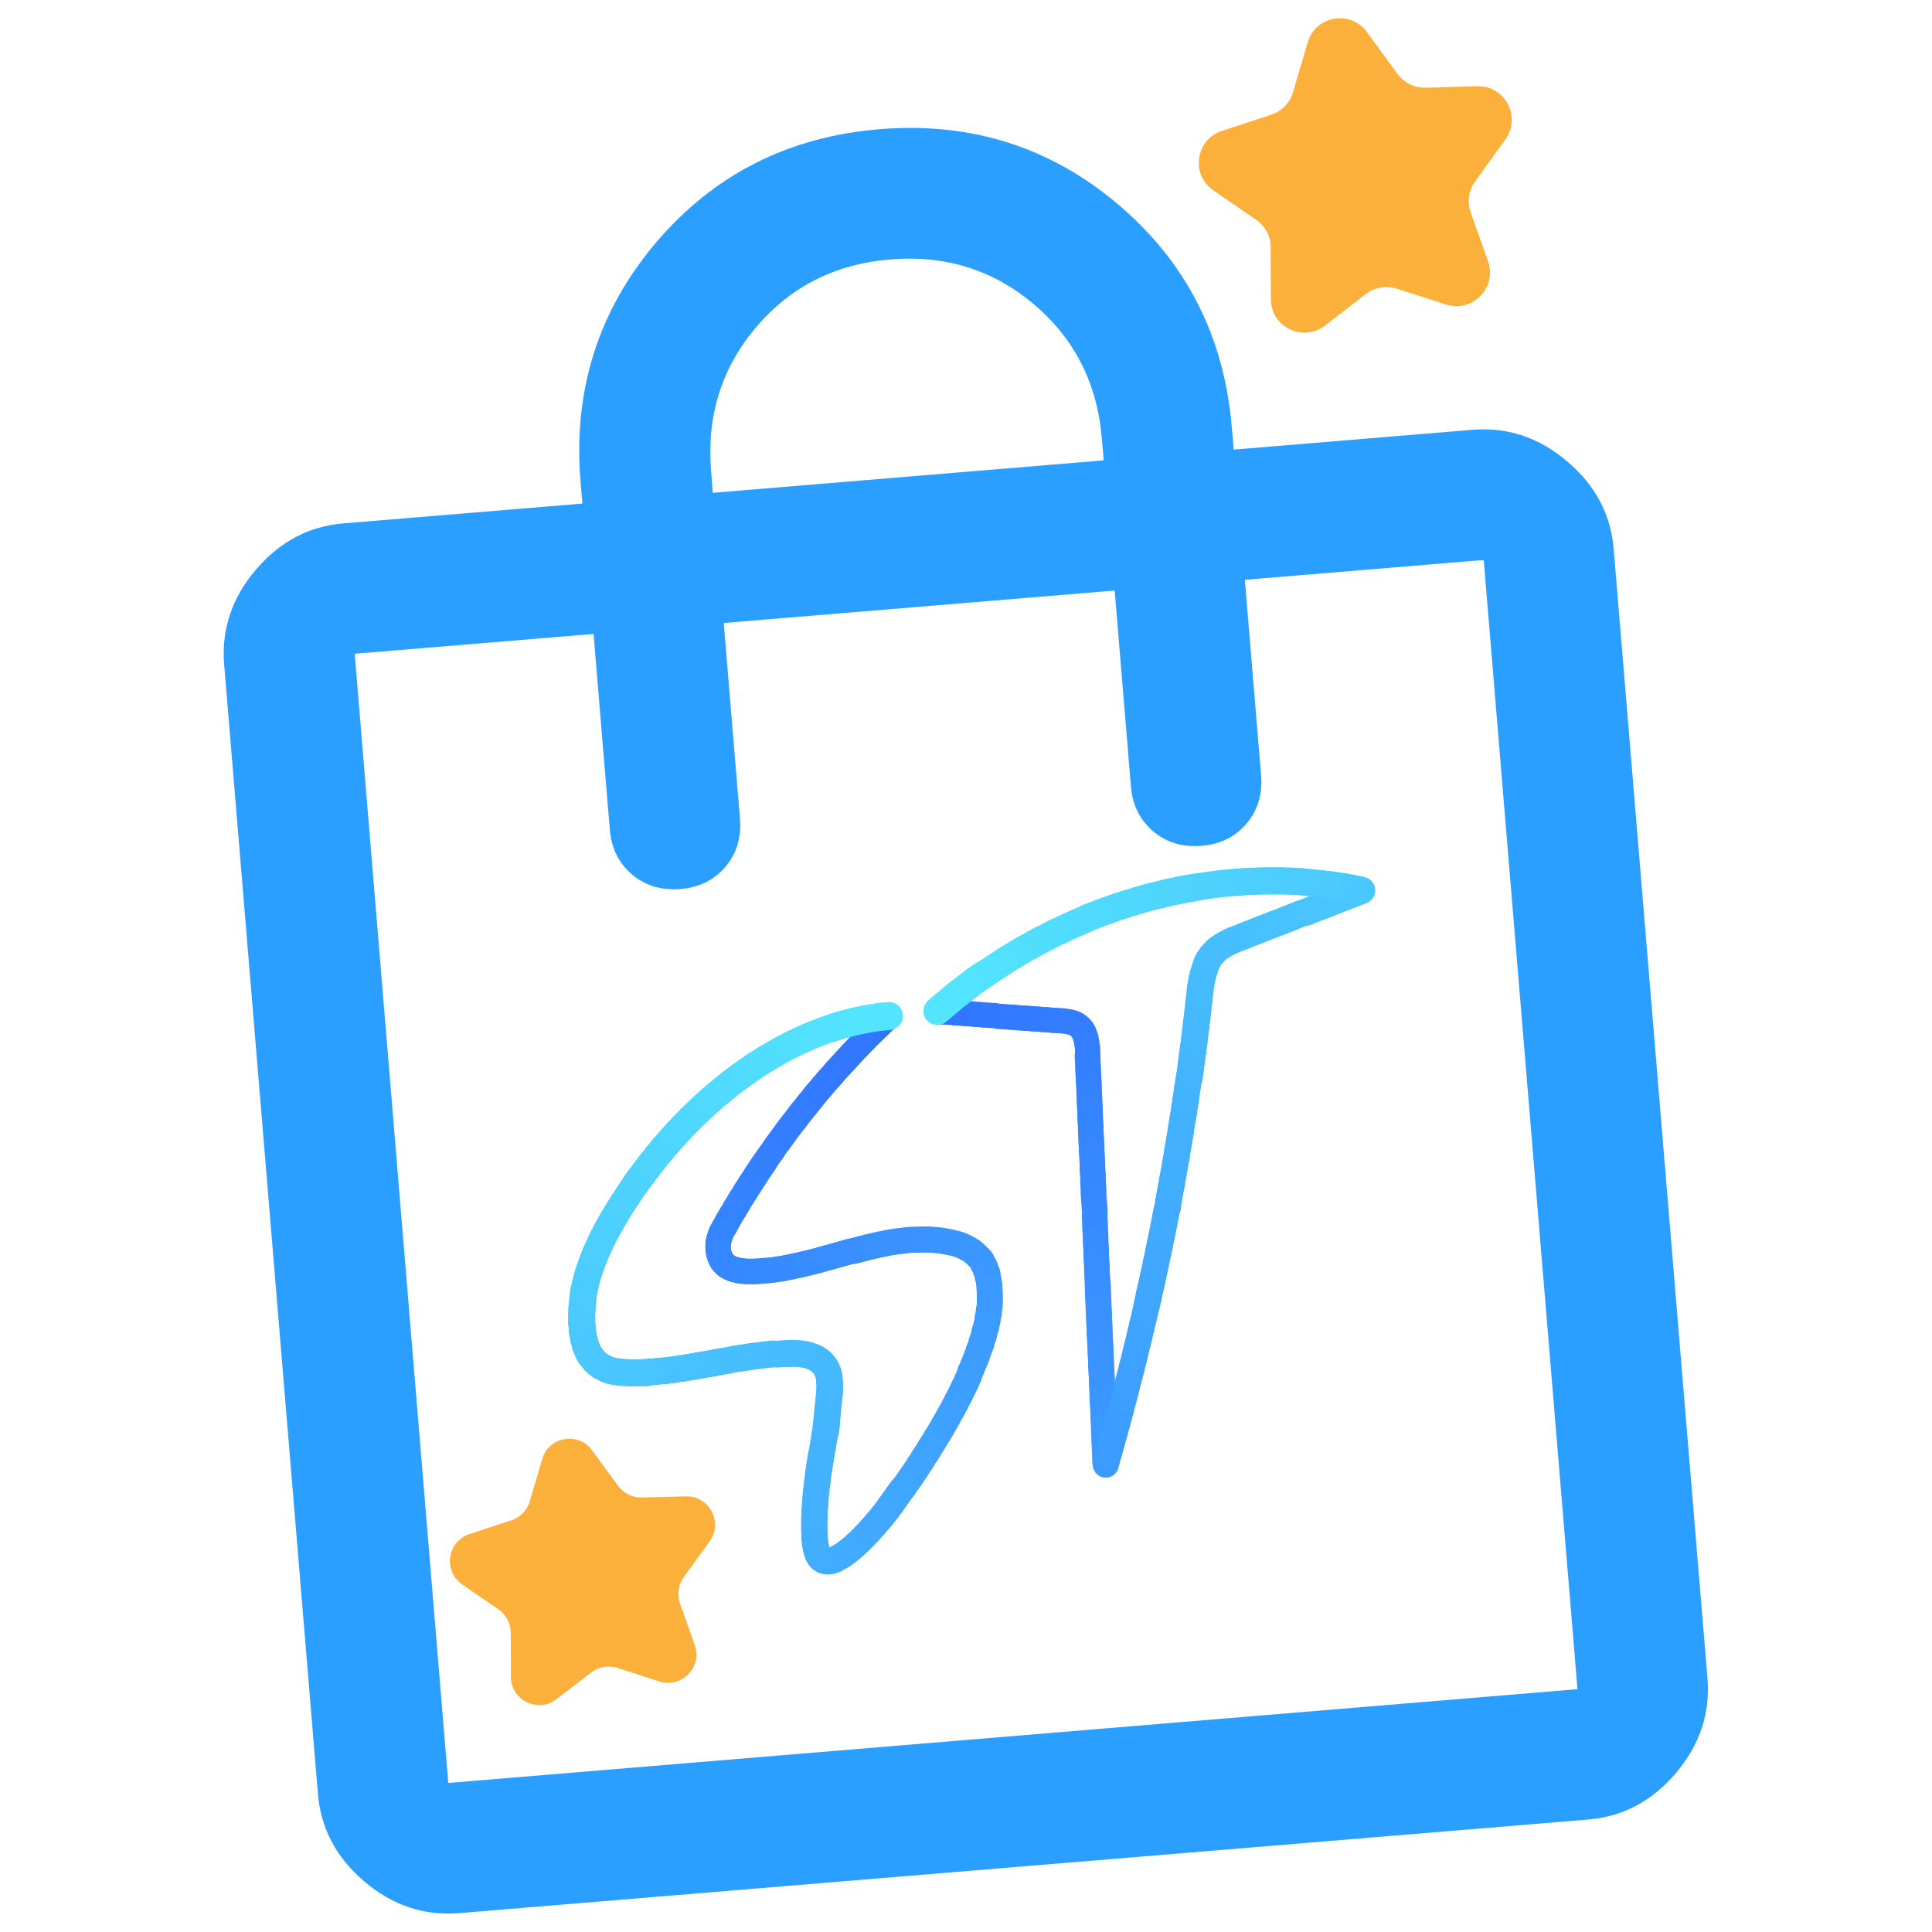 <?xml version="1.0" encoding="utf-8"?>
<!-- Generator: Adobe Illustrator 26.0.1, SVG Export Plug-In . SVG Version: 6.00 Build 0)  -->
<svg version="1.1" id="Layer_1" xmlns="http://www.w3.org/2000/svg" xmlns:xlink="http://www.w3.org/1999/xlink" x="0px" y="0px"
	 viewBox="0 0 1024 1024" style="enable-background:new 0 0 1024 1024;" xml:space="preserve">
<style type="text/css">
	.st0{fill:#2B9FFF;}
	.st1{fill:#FBB03B;}
	.st2{fill:#3074FF;}
	.st3{fill:#3075FF;}
	.st4{fill:#3176FF;}
	.st5{fill:#3177FF;}
	.st6{fill:#3178FF;}
	.st7{fill:#3179FF;}
	.st8{fill:#3279FF;}
	.st9{fill:#327AFF;}
	.st10{fill:#327BFF;}
	.st11{fill:#327CFF;}
	.st12{fill:#337CFF;}
	.st13{fill:#337DFF;}
	.st14{fill:#337EFF;}
	.st15{fill:#337FFF;}
	.st16{fill:#347FFF;}
	.st17{fill:#3480FF;}
	.st18{fill:#3481FF;}
	.st19{fill:#3482FF;}
	.st20{fill:#3583FF;}
	.st21{fill:#3584FF;}
	.st22{fill:#3585FF;}
	.st23{fill:#3586FF;}
	.st24{fill:#3686FF;}
	.st25{fill:#3687FF;}
	.st26{fill:#3688FF;}
	.st27{fill:#3689FF;}
	.st28{fill:#3789FF;}
	.st29{fill:#378AFF;}
	.st30{fill:#378BFF;}
	.st31{fill:#378CFF;}
	.st32{fill:#388CFF;}
	.st33{fill:#388DFF;}
	.st34{fill:#388EFF;}
	.st35{fill:#388FFF;}
	.st36{fill:#398FFF;}
	.st37{fill:#3990FF;}
	.st38{fill:#3991FF;}
	.st39{fill:#3992FF;}
	.st40{fill:#3A93FF;}
	.st41{fill:#3A94FF;}
	.st42{fill:#3A95FF;}
	.st43{fill:#3A96FF;}
	.st44{fill:#3B96FF;}
	.st45{fill:#3B97FF;}
	.st46{fill:#3B98FF;}
	.st47{fill:#3B99FF;}
	.st48{fill:#3C99FF;}
	.st49{fill:#3C9AFF;}
	.st50{fill:#3C9BFF;}
	.st51{fill:#3C9CFF;}
	.st52{fill:#3D9CFF;}
	.st53{fill:#3D9DFF;}
	.st54{fill:#3D9EFF;}
	.st55{fill:#3D9FFF;}
	.st56{fill:#3EA0FF;}
	.st57{fill:#3EA1FF;}
	.st58{fill:#3EA2FF;}
	.st59{fill:#3EA3FF;}
	.st60{fill:#3FA3FF;}
	.st61{fill:#3FA4FF;}
	.st62{fill:#3FA5FF;}
	.st63{fill:#3FA6FF;}
	.st64{fill:#40A6FF;}
	.st65{fill:#40A7FF;}
	.st66{fill:#40A8FF;}
	.st67{fill:#40A9FF;}
	.st68{fill:#41A9FF;}
	.st69{fill:#41AAFF;}
	.st70{fill:#41ABFF;}
	.st71{fill:#41ACFF;}
	.st72{fill:#42ADFE;}
	.st73{fill:#42AEFE;}
	.st74{fill:#42AFFE;}
	.st75{fill:#42B0FE;}
	.st76{fill:#43B0FE;}
	.st77{fill:#43B1FE;}
	.st78{fill:#43B2FE;}
	.st79{fill:#43B3FE;}
	.st80{fill:#44B3FE;}
	.st81{fill:#44B4FE;}
	.st82{fill:#44B5FE;}
	.st83{fill:#44B6FE;}
	.st84{fill:#45B6FE;}
	.st85{fill:#45B7FE;}
	.st86{fill:#45B8FE;}
	.st87{fill:#45B9FE;}
	.st88{fill:#46BAFE;}
	.st89{fill:#46BBFE;}
	.st90{fill:#46BCFE;}
	.st91{fill:#46BDFE;}
	.st92{fill:#47BDFE;}
	.st93{fill:#47BEFE;}
	.st94{fill:#47BFFE;}
	.st95{fill:#47C0FE;}
	.st96{fill:#48C0FE;}
	.st97{fill:#48C1FE;}
	.st98{fill:#48C2FE;}
	.st99{fill:#48C3FE;}
	.st100{fill:#49C3FE;}
	.st101{fill:#49C4FE;}
	.st102{fill:#49C5FE;}
	.st103{fill:#49C6FE;}
	.st104{fill:#4AC7FE;}
	.st105{fill:#4AC8FE;}
	.st106{fill:#4AC9FE;}
	.st107{fill:#4ACAFE;}
	.st108{fill:#4BCAFE;}
	.st109{fill:#4BCBFE;}
	.st110{fill:#4BCCFE;}
	.st111{fill:#4BCDFE;}
	.st112{fill:#4CCDFE;}
	.st113{fill:#4CCEFE;}
	.st114{fill:#4CCFFE;}
	.st115{fill:#4CD0FE;}
	.st116{fill:#4DD0FE;}
	.st117{fill:#4DD1FE;}
	.st118{fill:#4DD2FE;}
	.st119{fill:#4DD3FE;}
	.st120{fill:#4ED3FE;}
	.st121{fill:#4ED4FE;}
	.st122{fill:#4ED5FE;}
	.st123{fill:#4ED6FE;}
	.st124{fill:#4FD7FE;}
	.st125{fill:#4FD8FE;}
	.st126{fill:#4FD9FE;}
	.st127{fill:#4FDAFE;}
	.st128{fill:#50DAFE;}
	.st129{fill:#50DBFE;}
	.st130{fill:#50DCFE;}
	.st131{fill:#50DDFE;}
	.st132{fill:#51DDFE;}
	.st133{fill:#51DEFE;}
	.st134{fill:#51DFFE;}
	.st135{fill:#51E0FE;}
	.st136{fill:#52E0FE;}
	.st137{fill:#52E1FE;}
	.st138{fill:#52E2FE;}
	.st139{fill:#52E3FE;}
	.st140{fill:#53E4FE;}
	.st141{fill:#53E5FE;}
	.st142{fill:#3076FF;}
	.st143{fill:#3483FF;}
	.st144{fill:#3993FF;}
	.st145{fill:#3DA0FF;}
	.st146{fill:#42ADFF;}
	.st147{fill:#46B9FE;}
	.st148{fill:#4AC6FE;}
	.st149{fill:#4FD6FE;}
	.st150{fill:#53E3FE;}
</style>
<g>
	<path class="st0" d="M243.3,1014c-18.4,1.5-35.1-4-50.1-16.7c-15-12.7-23.2-28.2-24.7-46.6l-49.7-598.5c-1.5-18.4,4-35.1,16.7-50.1
		c12.7-15,28.2-23.2,46.6-24.7l126.6-10.5l-1-11.5c-4-48.3,9.3-90.6,39.9-126.7s70.1-56.2,118.4-60.2c48.3-4,90.6,9.3,126.7,39.9
		s56.2,70.1,60.2,118.4l1,11.5l126.6-10.5c18.4-1.5,35.1,4,50.1,16.7c15,12.7,23.2,28.2,24.7,46.6l49.7,598.5
		c1.5,18.4-4,35.1-16.7,50.1c-12.7,15-28.2,23.2-46.6,24.7L243.3,1014z M237.6,945l598.5-49.7l-49.7-598.5l-126.6,10.5l8.6,103.6
		c0.8,10-1.7,18.5-7.7,25.6c-6,7.1-14,11-23.9,11.8c-10,0.8-18.5-1.7-25.6-7.7c-7.1-6-11-14-11.8-23.9L590.8,313l-207.2,17.2
		l8.6,103.6c0.8,10-1.7,18.5-7.7,25.6c-6,7.1-14,11-23.9,11.8s-18.5-1.7-25.6-7.7c-7.1-6-11-14-11.8-23.9l-8.6-103.6l-126.6,10.5
		L237.6,945z M377.8,261.2L585,244l-1-11.5c-2.4-29.2-14.4-52.9-36-71.2c-21.6-18.3-47-26.2-76.1-23.8c-29.2,2.4-52.9,14.4-71.2,36
		c-18.3,21.6-26.2,47-23.8,76.1L377.8,261.2z M237.6,945l-49.7-598.5L237.6,945z"/>
	<path class="st1" d="M724.5,17l16.2,22.2c3.4,4.7,9,7.4,14.8,7.3l27.5-0.8c14.7-0.4,23.5,16.2,14.9,28.2l-16.1,22.3
		c-3.4,4.7-4.3,10.9-2.3,16.4l9.2,25.9c4.9,13.9-8.2,27.4-22.2,22.9l-26.2-8.4c-5.6-1.8-11.7-0.7-16.3,2.8l-21.8,16.8
		c-11.7,9-28.6,0.7-28.6-14l-0.1-27.5c0-5.8-2.9-11.3-7.7-14.6l-22.7-15.6c-12.1-8.3-9.5-26.9,4.5-31.5l26.2-8.6
		c5.6-1.8,9.9-6.3,11.5-11.9l7.8-26.4C697.2,8.3,715.8,5.1,724.5,17z"/>
	<path class="st1" d="M313.8,768.7l13.8,18.8c2.9,4,7.6,6.3,12.6,6.2l23.3-0.6c12.5-0.3,19.9,13.8,12.6,23.9l-13.7,18.9
		c-2.9,4-3.6,9.2-2,13.9l7.8,22c4.2,11.8-6.9,23.2-18.8,19.4l-22.2-7.2c-4.7-1.5-9.9-0.6-13.8,2.4L295,900.6
		c-9.9,7.6-24.2,0.6-24.2-11.9l-0.1-23.3c0-5-2.5-9.6-6.5-12.4l-19.2-13.2c-10.3-7-8-22.8,3.8-26.7l22.2-7.3
		c4.7-1.5,8.4-5.3,9.8-10.1l6.6-22.4C290.8,761.4,306.5,758.7,313.8,768.7z"/>
	<g>
		<g>
			<circle class="st2" cx="471.1" cy="538.8" r="6.7"/>
			<circle class="st2" cx="469.8" cy="540" r="6.7"/>
			<circle class="st2" cx="468.5" cy="541.2" r="6.7"/>
			<circle class="st3" cx="467.3" cy="542.4" r="6.7"/>
			<circle class="st3" cx="466" cy="543.7" r="6.7"/>
			<circle class="st3" cx="464.7" cy="544.9" r="6.7"/>
			<circle class="st3" cx="463.5" cy="546.1" r="6.7"/>
			<circle class="st3" cx="462.2" cy="547.4" r="6.7"/>
			<circle class="st4" cx="460.9" cy="548.6" r="6.7"/>
			<circle class="st4" cx="459.7" cy="549.8" r="6.7"/>
			<circle class="st4" cx="458.5" cy="551.1" r="6.7"/>
			<circle class="st4" cx="457.2" cy="552.4" r="6.7"/>
			<circle class="st4" cx="456" cy="553.6" r="6.7"/>
			<circle class="st5" cx="454.8" cy="554.9" r="6.7"/>
			<circle class="st5" cx="453.5" cy="556.2" r="6.7"/>
			<circle class="st5" cx="452.3" cy="557.5" r="6.7"/>
			<circle class="st5" cx="451.1" cy="558.8" r="6.7"/>
			<circle class="st5" cx="449.9" cy="560.1" r="6.7"/>
			<circle class="st6" cx="448.7" cy="561.4" r="6.7"/>
			<circle class="st6" cx="447.5" cy="562.7" r="6.7"/>
			<circle class="st6" cx="446.3" cy="564" r="6.7"/>
			<circle class="st6" cx="445.1" cy="565.3" r="6.7"/>
			<circle class="st6" cx="443.9" cy="566.6" r="6.7"/>
			<circle class="st7" cx="442.7" cy="567.9" r="6.7"/>
			<circle class="st8" cx="441.6" cy="569.3" r="6.7"/>
			<circle class="st8" cx="440.4" cy="570.6" r="6.7"/>
			<circle class="st8" cx="439.2" cy="571.9" r="6.7"/>
			<circle class="st8" cx="438" cy="573.3" r="6.7"/>
			<circle class="st9" cx="436.9" cy="574.6" r="6.7"/>
			<circle class="st9" cx="435.7" cy="576" r="6.7"/>
			<circle class="st9" cx="434.6" cy="577.3" r="6.7"/>
			<circle class="st9" cx="433.4" cy="578.7" r="6.7"/>
			<circle class="st9" cx="432.3" cy="580" r="6.7"/>
			<circle class="st10" cx="431.2" cy="581.4" r="6.7"/>
			<circle class="st10" cx="430.1" cy="582.8" r="6.7"/>
			<circle class="st10" cx="428.9" cy="584.2" r="6.7"/>
			<circle class="st10" cx="427.8" cy="585.6" r="6.7"/>
			<circle class="st10" cx="426.7" cy="587" r="6.7"/>
			<circle class="st11" cx="425.6" cy="588.3" r="6.7"/>
			<circle class="st11" cx="424.5" cy="589.7" r="6.7"/>
			<circle class="st12" cx="423.4" cy="591.1" r="6.7"/>
			<circle class="st12" cx="422.3" cy="592.6" r="6.7"/>
			<circle class="st12" cx="421.2" cy="594" r="6.7"/>
			<circle class="st13" cx="420.1" cy="595.4" r="6.7"/>
			<circle class="st13" cx="419" cy="596.8" r="6.7"/>
			<circle class="st13" cx="417.9" cy="598.2" r="6.7"/>
			<circle class="st13" cx="416.9" cy="599.6" r="6.7"/>
			<circle class="st13" cx="415.8" cy="601.1" r="6.7"/>
			<circle class="st14" cx="414.8" cy="602.5" r="6.7"/>
			<circle class="st14" cx="413.7" cy="604" r="6.7"/>
			<circle class="st14" cx="412.7" cy="605.4" r="6.7"/>
			<circle class="st14" cx="411.6" cy="606.8" r="6.7"/>
			<circle class="st14" cx="410.6" cy="608.3" r="6.7"/>
			<circle class="st15" cx="409.6" cy="609.8" r="6.7"/>
			<circle class="st15" cx="408.6" cy="611.2" r="6.7"/>
			<circle class="st15" cx="407.5" cy="612.7" r="6.7"/>
			<circle class="st16" cx="406.5" cy="614.2" r="6.7"/>
			<circle class="st17" cx="405.5" cy="615.7" r="6.8"/>
			<circle class="st17" cx="404.5" cy="617.1" r="6.8"/>
			<circle class="st17" cx="403.5" cy="618.6" r="6.8"/>
			<circle class="st17" cx="402.5" cy="620.1" r="6.8"/>
			<circle class="st17" cx="401.5" cy="621.6" r="6.8"/>
			<circle class="st18" cx="400.5" cy="623.1" r="6.8"/>
			<circle class="st18" cx="399.6" cy="624.6" r="6.8"/>
			<circle class="st18" cx="398.6" cy="626.1" r="6.8"/>
			<circle class="st18" cx="397.6" cy="627.6" r="6.8"/>
			<circle class="st18" cx="396.7" cy="629.1" r="6.8"/>
			<circle class="st19" cx="395.7" cy="630.6" r="6.8"/>
			<circle class="st19" cx="394.8" cy="632.1" r="6.8"/>
			<circle class="st19" cx="393.8" cy="633.7" r="6.8"/>
			<circle class="st19" cx="392.8" cy="635.2" r="6.8"/>
			<circle class="st19" cx="391.9" cy="636.7" r="6.8"/>
			<circle class="st20" cx="391" cy="638.3" r="6.8"/>
			<circle class="st20" cx="390" cy="639.8" r="6.8"/>
			<circle class="st20" cx="389.2" cy="641.3" r="6.8"/>
			<circle class="st20" cx="388.2" cy="642.9" r="6.8"/>
			<circle class="st20" cx="387.3" cy="644.4" r="6.8"/>
			<circle class="st21" cx="386.4" cy="646" r="6.8"/>
			<circle class="st21" cx="385.5" cy="647.5" r="6.8"/>
			<circle class="st21" cx="384.7" cy="649.1" r="6.8"/>
			<circle class="st21" cx="383.8" cy="650.6" r="6.8"/>
			<circle class="st21" cx="382.9" cy="652.2" r="6.8"/>
			<circle class="st22" cx="382.1" cy="653.8" r="6.8"/>
			<circle class="st22" cx="381.5" cy="655.5" r="6.8"/>
			<circle class="st22" cx="381" cy="657.2" r="6.8"/>
			<circle class="st22" cx="380.7" cy="658.9" r="6.8"/>
			<circle class="st22" cx="380.6" cy="660.7" r="6.8"/>
			<circle class="st23" cx="380.7" cy="662.5" r="6.8"/>
			<circle class="st24" cx="381" cy="664.5" r="6.8"/>
			<circle class="st24" cx="381.7" cy="666.4" r="6.8"/>
			<circle class="st24" cx="382.5" cy="668.1" r="6.8"/>
			<circle class="st24" cx="383.6" cy="669.5" r="6.8"/>
			<circle class="st25" cx="384.8" cy="670.7" r="6.8"/>
			<circle class="st25" cx="386.2" cy="671.6" r="6.8"/>
			<circle class="st25" cx="387.7" cy="672.3" r="6.8"/>
			<circle class="st25" cx="389.3" cy="672.9" r="6.8"/>
			<circle class="st25" cx="391" cy="673.3" r="6.8"/>
			<circle class="st26" cx="392.7" cy="673.6" r="6.8"/>
			<circle class="st26" cx="394.4" cy="673.8" r="6.8"/>
			<circle class="st26" cx="396.2" cy="673.9" r="6.8"/>
			<circle class="st26" cx="397.9" cy="673.9" r="6.8"/>
			<circle class="st26" cx="399.7" cy="673.9" r="6.8"/>
			<circle class="st27" cx="401.5" cy="673.8" r="6.8"/>
			<circle class="st27" cx="403.2" cy="673.7" r="6.8"/>
			<circle class="st28" cx="405" cy="673.5" r="6.8"/>
			<circle class="st28" cx="406.8" cy="673.4" r="6.8"/>
			<circle class="st28" cx="408.6" cy="673.2" r="6.8"/>
			<circle class="st29" cx="410.3" cy="673" r="6.8"/>
			<circle class="st29" cx="412.1" cy="672.7" r="6.8"/>
			<circle class="st29" cx="413.8" cy="672.5" r="6.8"/>
			<circle class="st29" cx="415.6" cy="672.2" r="6.8"/>
			<circle class="st29" cx="417.3" cy="671.8" r="6.8"/>
			<circle class="st30" cx="419.1" cy="671.5" r="6.8"/>
			<circle class="st30" cx="420.8" cy="671.1" r="6.8"/>
			<circle class="st30" cx="422.6" cy="670.7" r="6.8"/>
			<circle class="st30" cx="424.3" cy="670.4" r="6.8"/>
			<circle class="st30" cx="426.1" cy="669.9" r="6.8"/>
			<circle class="st31" cx="427.8" cy="669.5" r="6.8"/>
			<circle class="st31" cx="429.6" cy="669.1" r="6.8"/>
			<circle class="st31" cx="431.4" cy="668.6" r="6.8"/>
			<circle class="st32" cx="433.1" cy="668.2" r="6.8"/>
			<circle class="st32" cx="434.9" cy="667.7" r="6.8"/>
			<circle class="st33" cx="436.6" cy="667.2" r="6.8"/>
			<circle class="st33" cx="438.4" cy="666.7" r="6.8"/>
			<circle class="st33" cx="440.1" cy="666.3" r="6.8"/>
			<circle class="st33" cx="441.9" cy="665.7" r="6.8"/>
			<circle class="st33" cx="443.6" cy="665.3" r="6.8"/>
			<circle class="st34" cx="445.3" cy="664.8" r="6.8"/>
			<circle class="st34" cx="447.1" cy="664.3" r="6.8"/>
			<circle class="st34" cx="448.8" cy="663.8" r="6.8"/>
			<circle class="st34" cx="450.6" cy="663.3" r="6.8"/>
			
				<ellipse transform="matrix(0.996 -9.264208e-02 9.264208e-02 0.996 -59.462 44.751)" class="st34" cx="452.3" cy="662.8" rx="6.9" ry="6.9"/>
			
				<ellipse transform="matrix(0.996 -9.264205e-02 9.264205e-02 0.996 -59.41 44.911)" class="st35" cx="454" cy="662.4" rx="6.9" ry="6.9"/>
			
				<ellipse transform="matrix(0.996 -9.264223e-02 9.264223e-02 0.996 -59.359 45.07)" class="st35" cx="455.8" cy="661.9" rx="6.9" ry="6.9"/>
			
				<ellipse transform="matrix(0.996 -9.264216e-02 9.264216e-02 0.996 -59.311 45.231)" class="st35" cx="457.5" cy="661.5" rx="6.9" ry="6.9"/>
			
				<ellipse transform="matrix(0.996 -9.264214e-02 9.264214e-02 0.996 -59.264 45.391)" class="st35" cx="459.3" cy="661" rx="6.9" ry="6.9"/>
			
				<ellipse transform="matrix(0.996 -9.264220e-02 9.264220e-02 0.996 -59.216 45.551)" class="st36" cx="461" cy="660.6" rx="6.9" ry="6.9"/>
			
				<ellipse transform="matrix(0.996 -9.264214e-02 9.264214e-02 0.996 -59.169 45.707)" class="st37" cx="462.7" cy="660.2" rx="6.9" ry="6.9"/>
			
				<ellipse transform="matrix(0.996 -9.264205e-02 9.264205e-02 0.996 -59.126 45.868)" class="st37" cx="464.5" cy="659.8" rx="6.9" ry="6.9"/>
			
				<ellipse transform="matrix(0.996 -9.264205e-02 9.264205e-02 0.996 -59.083 46.029)" class="st37" cx="466.2" cy="659.4" rx="6.9" ry="6.9"/>
			
				<ellipse transform="matrix(0.996 -9.264219e-02 9.264219e-02 0.996 -59.044 46.186)" class="st37" cx="467.9" cy="659.1" rx="6.9" ry="6.9"/>
			
				<ellipse transform="matrix(0.996 -9.264217e-02 9.264217e-02 0.996 -59.005 46.347)" class="st37" cx="469.7" cy="658.7" rx="6.9" ry="6.9"/>
			
				<ellipse transform="matrix(0.996 -9.264211e-02 9.264211e-02 0.996 -58.97 46.505)" class="st38" cx="471.4" cy="658.4" rx="6.9" ry="6.9"/>
			
				<ellipse transform="matrix(0.996 -9.264208e-02 9.264208e-02 0.996 -58.935 46.667)" class="st38" cx="473.2" cy="658.1" rx="6.9" ry="6.9"/>
			
				<ellipse transform="matrix(0.996 -9.264204e-02 9.264204e-02 0.996 -58.9 46.825)" class="st38" cx="474.9" cy="657.8" rx="6.9" ry="6.9"/>
			
				<ellipse transform="matrix(0.996 -9.264200e-02 9.264200e-02 0.996 -58.873 46.988)" class="st38" cx="476.7" cy="657.6" rx="6.9" ry="6.9"/>
			
				<ellipse transform="matrix(0.996 -9.264216e-02 9.264216e-02 0.996 -58.843 47.147)" class="st38" cx="478.4" cy="657.4" rx="6.9" ry="6.9"/>
			
				<ellipse transform="matrix(0.996 -9.264199e-02 9.264199e-02 0.996 -58.82 47.306)" class="st39" cx="480.1" cy="657.2" rx="6.9" ry="6.9"/>
			
				<ellipse transform="matrix(0.996 -9.264215e-02 9.264215e-02 0.996 -58.797 47.47)" class="st39" cx="481.9" cy="657" rx="6.9" ry="6.9"/>
			
				<ellipse transform="matrix(0.996 -9.264219e-02 9.264219e-02 0.996 -58.779 47.63)" class="st39" cx="483.6" cy="656.9" rx="6.9" ry="6.9"/>
			
				<ellipse transform="matrix(0.996 -9.264202e-02 9.264202e-02 0.996 -58.765 47.791)" class="st39" cx="485.4" cy="656.9" rx="6.9" ry="6.9"/>
			
				<ellipse transform="matrix(0.996 -9.264216e-02 9.264216e-02 0.996 -58.751 47.952)" class="st39" cx="487.1" cy="656.8" rx="6.9" ry="6.9"/>
			
				<ellipse transform="matrix(0.996 -9.264210e-02 9.264210e-02 0.996 -58.741 48.113)" class="st40" cx="488.9" cy="656.8" rx="6.9" ry="6.9"/>
			
				<ellipse transform="matrix(0.996 -9.264211e-02 9.264211e-02 0.996 -58.735 48.275)" class="st40" cx="490.6" cy="656.8" rx="6.9" ry="6.9"/>
			
				<ellipse transform="matrix(0.996 -9.264207e-02 9.264207e-02 0.996 -58.733 48.437)" class="st40" cx="492.4" cy="656.8" rx="6.9" ry="6.9"/>
			
				<ellipse transform="matrix(0.996 -9.264211e-02 9.264211e-02 0.996 -58.736 48.596)" class="st40" cx="494.1" cy="656.9" rx="6.9" ry="6.9"/>
			
				<ellipse transform="matrix(0.996 -9.264202e-02 9.264202e-02 0.996 -58.742 48.76)" class="st40" cx="495.8" cy="657.1" rx="6.9" ry="6.9"/>
			
				<ellipse transform="matrix(0.996 -9.264202e-02 9.264202e-02 0.996 -58.748 48.923)" class="st41" cx="497.6" cy="657.2" rx="6.9" ry="6.9"/>
			
				<ellipse transform="matrix(0.996 -9.264196e-02 9.264196e-02 0.996 -58.763 49.084)" class="st41" cx="499.3" cy="657.5" rx="6.9" ry="6.9"/>
			
				<ellipse transform="matrix(0.996 -9.264212e-02 9.264212e-02 0.996 -58.782 49.249)" class="st41" cx="501.1" cy="657.8" rx="6.9" ry="6.9"/>
			
				<ellipse transform="matrix(0.996 -9.264211e-02 9.264211e-02 0.996 -58.805 49.411)" class="st41" cx="502.8" cy="658.1" rx="6.9" ry="6.9"/>
			
				<ellipse transform="matrix(0.996 -9.264200e-02 9.264200e-02 0.996 -58.832 49.573)" class="st41" cx="504.5" cy="658.5" rx="6.9" ry="6.9"/>
			
				<ellipse transform="matrix(0.996 -9.264209e-02 9.264209e-02 0.996 -58.864 49.736)" class="st42" cx="506.3" cy="658.9" rx="6.9" ry="6.9"/>
			
				<ellipse transform="matrix(0.996 -9.264211e-02 9.264211e-02 0.996 -58.908 49.897)" class="st42" cx="508" cy="659.4" rx="6.9" ry="6.9"/>
			
				<ellipse transform="matrix(0.996 -9.264217e-02 9.264217e-02 0.996 -58.957 50.054)" class="st42" cx="509.7" cy="660.1" rx="6.9" ry="6.9"/>
			
				<ellipse transform="matrix(0.996 -9.264212e-02 9.264212e-02 0.996 -59.015 50.208)" class="st42" cx="511.3" cy="660.8" rx="6.9" ry="6.9"/>
			
				<ellipse transform="matrix(0.996 -9.264221e-02 9.264221e-02 0.996 -59.086 50.356)" class="st42" cx="512.8" cy="661.6" rx="6.9" ry="6.9"/>
			
				<ellipse transform="matrix(0.996 -9.264204e-02 9.264204e-02 0.996 -59.166 50.5)" class="st43" cx="514.4" cy="662.5" rx="6.9" ry="6.9"/>
			<circle class="st44" cx="515.8" cy="663.6" r="6.9"/>
			<circle class="st44" cx="517.1" cy="664.8" r="6.9"/>
			<circle class="st44" cx="518.3" cy="666" r="6.9"/>
			
				<ellipse transform="matrix(6.804750e-02 -0.998 0.998 6.804750e-02 -181.769 1140.005)" class="st45" cx="519.3" cy="667.3" rx="6.9" ry="6.9"/>
			
				<ellipse transform="matrix(6.804737e-02 -0.998 0.998 6.804737e-02 -182.285 1142.232)" class="st45" cx="520.3" cy="668.7" rx="6.9" ry="6.9"/>
			<circle class="st45" cx="521.1" cy="670.1" r="6.9"/>
			
				<ellipse transform="matrix(6.804749e-02 -0.998 0.998 6.804749e-02 -183.709 1146.581)" class="st45" cx="521.9" cy="671.6" rx="6.9" ry="6.9"/>
			<circle class="st45" cx="522.5" cy="673.2" r="6.9"/>
			
				<ellipse transform="matrix(6.804744e-02 -0.998 0.998 6.804744e-02 -185.79 1150.753)" class="st46" cx="523.1" cy="674.8" rx="6.9" ry="6.9"/>
			<circle class="st46" cx="523.5" cy="676.5" r="6.9"/>
			<circle class="st46" cx="523.9" cy="678.2" r="6.9"/>
			<circle class="st46" cx="524.2" cy="679.9" r="6.9"/>
			<circle class="st46" cx="524.4" cy="681.7" r="6.9"/>
			<circle class="st47" cx="524.5" cy="683.5" r="6.9"/>
			<circle class="st47" cx="524.6" cy="685.3" r="6.9"/>
			<circle class="st47" cx="524.6" cy="687.2" r="6.9"/>
			<circle class="st48" cx="524.6" cy="689" r="6.9"/>
			
				<ellipse transform="matrix(6.804767e-02 -0.998 0.998 6.804767e-02 -200.555 1167.087)" class="st48" cx="524.4" cy="690.9" rx="6.9" ry="6.9"/>
			
				<ellipse transform="matrix(6.804749e-02 -0.998 0.998 6.804749e-02 -202.53 1168.668)" class="st49" cx="524.3" cy="692.7" rx="6.9" ry="6.9"/>
			<circle class="st49" cx="524.1" cy="694.6" r="6.9"/>
			
				<ellipse transform="matrix(6.804751e-02 -0.998 0.998 6.804751e-02 -206.662 1171.668)" class="st49" cx="523.8" cy="696.5" rx="6.9" ry="6.9"/>
			<circle class="st49" cx="523.5" cy="698.3" r="6.9"/>
			
				<ellipse transform="matrix(6.804752e-02 -0.998 0.998 6.804752e-02 -210.894 1174.416)" class="st49" cx="523.2" cy="700.1" rx="6.9" ry="6.9"/>
			
				<ellipse transform="matrix(6.804752e-02 -0.998 0.998 6.804752e-02 -213.102 1175.709)" class="st50" cx="522.8" cy="701.9" rx="6.9" ry="6.9"/>
			
				<ellipse transform="matrix(6.804752e-02 -0.998 0.998 6.804752e-02 -215.183 1176.951)" class="st50" cx="522.4" cy="703.7" rx="6.9" ry="6.9"/>
			<circle class="st50" cx="521.9" cy="705.4" r="6.9"/>
			
				<ellipse transform="matrix(6.804762e-02 -0.998 0.998 6.804762e-02 -219.608 1179.366)" class="st50" cx="521.5" cy="707.2" rx="6.9" ry="6.9"/>
			
				<ellipse transform="matrix(6.804764e-02 -0.998 0.998 6.804764e-02 -221.825 1180.487)" class="st50" cx="521" cy="709" rx="6.9" ry="6.9"/>
			<circle class="st51" cx="520.4" cy="710.8" r="6.9"/>
			
				<ellipse transform="matrix(6.804748e-02 -0.998 0.998 6.804748e-02 -226.472 1182.785)" class="st51" cx="519.9" cy="712.6" rx="6.9" ry="6.9"/>
			<circle class="st51" cx="519.3" cy="714.4" r="6.9"/>
			<circle class="st51" cx="518.6" cy="716.2" r="6.9"/>
			<circle class="st52" cx="518" cy="718.1" r="6.9"/>
			<circle class="st53" cx="517.3" cy="719.9" r="6.9"/>
			<circle class="st53" cx="516.6" cy="721.7" r="6.9"/>
			<circle class="st53" cx="515.8" cy="723.5" r="6.9"/>
			<circle class="st53" cx="515.1" cy="725.4" r="6.9"/>
			<circle class="st53" cx="514.2" cy="727.2" r="6.9"/>
			
				<ellipse transform="matrix(0.996 -9.264208e-02 9.264208e-02 0.996 -65.337 50.701)" class="st54" cx="513.4" cy="729.1" rx="6.9" ry="6.9"/>
			
				<ellipse transform="matrix(0.996 -9.264224e-02 9.264224e-02 0.996 -65.509 50.634)" class="st54" cx="512.6" cy="730.9" rx="6.9" ry="6.9"/>
			
				<ellipse transform="matrix(0.996 -9.264211e-02 9.264211e-02 0.996 -65.686 50.562)" class="st54" cx="511.8" cy="732.8" rx="6.9" ry="6.9"/>
			
				<ellipse transform="matrix(0.996 -9.264213e-02 9.264213e-02 0.996 -65.859 50.491)" class="st54" cx="510.9" cy="734.6" rx="6.9" ry="6.9"/>
			
				<ellipse transform="matrix(0.996 -9.264207e-02 9.264207e-02 0.996 -66.032 50.415)" class="st54" cx="510" cy="736.4" rx="6.9" ry="6.9"/>
			
				<ellipse transform="matrix(0.996 -9.264214e-02 9.264214e-02 0.996 -66.21 50.34)" class="st55" cx="509.1" cy="738.3" rx="6.9" ry="6.9"/>
			
				<ellipse transform="matrix(0.996 -9.264211e-02 9.264211e-02 0.996 -66.379 50.263)" class="st55" cx="508.2" cy="740.1" rx="6.9" ry="6.9"/>
			
				<ellipse transform="matrix(0.996 -9.264217e-02 9.264217e-02 0.996 -66.553 50.183)" class="st55" cx="507.2" cy="741.9" rx="6.9" ry="6.9"/>
			
				<ellipse transform="matrix(0.996 -9.264205e-02 9.264205e-02 0.996 -66.727 50.103)" class="st55" cx="506.3" cy="743.8" rx="6.9" ry="6.9"/>
			
				<ellipse transform="matrix(0.996 -9.264227e-02 9.264227e-02 0.996 -66.897 50.023)" class="st55" cx="505.3" cy="745.6" rx="6.9" ry="6.9"/>
			
				<ellipse transform="matrix(0.996 -9.264217e-02 9.264217e-02 0.996 -67.067 49.938)" class="st56" cx="504.4" cy="747.3" rx="6.9" ry="6.9"/>
			
				<ellipse transform="matrix(0.996 -9.264217e-02 9.264217e-02 0.996 -67.237 49.858)" class="st56" cx="503.4" cy="749.1" rx="6.9" ry="6.9"/>
			
				<ellipse transform="matrix(0.996 -9.264221e-02 9.264221e-02 0.996 -67.407 49.773)" class="st56" cx="502.4" cy="750.9" rx="6.9" ry="6.9"/>
			
				<ellipse transform="matrix(0.996 -9.264220e-02 9.264220e-02 0.996 -67.573 49.688)" class="st56" cx="501.4" cy="752.7" rx="6.9" ry="6.9"/>
			
				<ellipse transform="matrix(0.996 -9.264202e-02 9.264202e-02 0.996 -67.74 49.603)" class="st56" cx="500.4" cy="754.4" rx="6.9" ry="6.9"/>
			
				<ellipse transform="matrix(0.996 -9.264213e-02 9.264213e-02 0.996 -67.906 49.517)" class="st57" cx="499.4" cy="756.2" rx="6.9" ry="6.9"/>
			
				<ellipse transform="matrix(0.996 -9.264208e-02 9.264208e-02 0.996 -68.068 49.432)" class="st57" cx="498.4" cy="757.9" rx="6.9" ry="6.9"/>
			
				<ellipse transform="matrix(0.996 -9.264218e-02 9.264218e-02 0.996 -68.23 49.346)" class="st57" cx="497.4" cy="759.6" rx="6.9" ry="6.9"/>
			
				<ellipse transform="matrix(0.996 -9.264205e-02 9.264205e-02 0.996 -68.393 49.256)" class="st57" cx="496.3" cy="761.3" rx="6.9" ry="6.9"/>
			
				<ellipse transform="matrix(0.996 -9.264208e-02 9.264208e-02 0.996 -68.551 49.17)" class="st57" cx="495.3" cy="763" rx="6.9" ry="6.9"/>
			
				<ellipse transform="matrix(0.996 -9.264208e-02 9.264208e-02 0.996 -68.709 49.084)" class="st58" cx="494.3" cy="764.6" rx="6.9" ry="6.9"/>
			
				<ellipse transform="matrix(0.996 -9.264214e-02 9.264214e-02 0.996 -68.863 48.997)" class="st58" cx="493.3" cy="766.2" rx="6.9" ry="6.9"/>
			
				<ellipse transform="matrix(0.996 -9.264208e-02 9.264208e-02 0.996 -69.017 48.91)" class="st58" cx="492.3" cy="767.8" rx="6.9" ry="6.9"/>
			
				<ellipse transform="matrix(0.996 -9.264222e-02 9.264222e-02 0.996 -69.171 48.827)" class="st58" cx="491.3" cy="769.5" rx="6.9" ry="6.9"/>
			
				<ellipse transform="matrix(0.996 -9.264210e-02 9.264210e-02 0.996 -69.321 48.739)" class="st58" cx="490.3" cy="771" rx="6.9" ry="6.9"/>
			
				<ellipse transform="matrix(0.996 -9.264204e-02 9.264204e-02 0.996 -69.466 48.655)" class="st59" cx="489.3" cy="772.5" rx="6.9" ry="6.9"/>
			
				<ellipse transform="matrix(0.996 -9.264202e-02 9.264202e-02 0.996 -69.611 48.572)" class="st60" cx="488.4" cy="774.1" rx="6.9" ry="6.9"/>
			
				<ellipse transform="matrix(0.996 -9.264203e-02 9.264203e-02 0.996 -69.752 48.487)" class="st60" cx="487.4" cy="775.5" rx="6.9" ry="6.9"/>
			
				<ellipse transform="matrix(0.996 -9.264220e-02 9.264220e-02 0.996 -69.894 48.403)" class="st60" cx="486.4" cy="777" rx="6.9" ry="6.9"/>
			
				<ellipse transform="matrix(0.996 -9.264206e-02 9.264206e-02 0.996 -70.03 48.321)" class="st60" cx="485.5" cy="778.5" rx="6.9" ry="6.9"/>
			
				<ellipse transform="matrix(0.996 -9.264214e-02 9.264214e-02 0.996 -70.167 48.24)" class="st61" cx="484.5" cy="779.9" rx="6.9" ry="6.9"/>
			
				<ellipse transform="matrix(0.996 -9.264205e-02 9.264205e-02 0.996 -70.299 48.159)" class="st61" cx="483.6" cy="781.3" rx="6.9" ry="6.9"/>
			
				<ellipse transform="matrix(0.996 -9.264215e-02 9.264215e-02 0.996 -70.427 48.081)" class="st61" cx="482.7" cy="782.6" rx="6.9" ry="6.9"/>
			
				<ellipse transform="matrix(0.996 -9.264201e-02 9.264201e-02 0.996 -70.55 48.002)" class="st61" cx="481.8" cy="783.9" rx="6.9" ry="6.9"/>
			
				<ellipse transform="matrix(0.996 -9.264213e-02 9.264213e-02 0.996 -70.674 47.928)" class="st61" cx="480.9" cy="785.2" rx="6.9" ry="6.9"/>
			
				<ellipse transform="matrix(0.996 -9.264212e-02 9.264212e-02 0.996 -70.793 47.852)" class="st62" cx="480" cy="786.4" rx="6.9" ry="6.9"/>
			
				<ellipse transform="matrix(0.996 -9.264203e-02 9.264203e-02 0.996 -70.911 47.781)" class="st62" cx="479.2" cy="787.7" rx="6.9" ry="6.9"/>
			<circle class="st62" cx="478.4" cy="788.9" r="7"/>
			<circle class="st62" cx="477.6" cy="790" r="7"/>
			<circle class="st62" cx="476.8" cy="791.1" r="7"/>
			<circle class="st63" cx="476" cy="792.2" r="7"/>
			<circle class="st63" cx="475.3" cy="793.2" r="7"/>
			<circle class="st64" cx="474.6" cy="794.2" r="7"/>
			<circle class="st64" cx="473.9" cy="795.1" r="7"/>
			<circle class="st64" cx="473.3" cy="796.1" r="7"/>
			<circle class="st65" cx="472.7" cy="796.9" r="7"/>
			<circle class="st65" cx="472.1" cy="797.7" r="7"/>
			<circle class="st65" cx="471.5" cy="798.5" r="7"/>
			<circle class="st65" cx="470.8" cy="799.6" r="7"/>
			<circle class="st65" cx="469.9" cy="800.7" r="7"/>
			<circle class="st66" cx="469" cy="801.9" r="7"/>
			<circle class="st66" cx="468" cy="803.1" r="7"/>
			<circle class="st66" cx="466.9" cy="804.5" r="7"/>
			<circle class="st66" cx="465.7" cy="805.9" r="7"/>
			<circle class="st66" cx="464.5" cy="807.3" r="7"/>
			<circle class="st67" cx="463.2" cy="808.8" r="7"/>
			<circle class="st67" cx="461.8" cy="810.3" r="7"/>
			<circle class="st67" cx="460.5" cy="811.9" r="7"/>
			<circle class="st68" cx="459" cy="813.4" r="7"/>
			<circle class="st68" cx="457.6" cy="814.9" r="7"/>
			<circle class="st69" cx="456.1" cy="816.4" r="7"/>
			<circle class="st69" cx="454.6" cy="817.8" r="7"/>
			<circle class="st69" cx="453.1" cy="819.2" r="7"/>
			<circle class="st69" cx="451.6" cy="820.5" r="7"/>
			<circle class="st69" cx="450.1" cy="821.7" r="7"/>
			<circle class="st70" cx="448.6" cy="822.9" r="7"/>
			<circle class="st70" cx="447.1" cy="824" r="7"/>
			<circle class="st70" cx="445.6" cy="824.9" r="7"/>
			<circle class="st70" cx="444.2" cy="825.7" r="7"/>
			<circle class="st70" cx="442.8" cy="826.5" r="7"/>
			<circle class="st71" cx="441.5" cy="827" r="7"/>
			<circle class="st71" cx="440.2" cy="827.4" r="7"/>
			<circle class="st71" cx="438.4" cy="827.5" r="7"/>
			<circle class="st71" cx="436.7" cy="827.2" r="7"/>
			<circle class="st71" cx="435.2" cy="826.3" r="7"/>
			<circle class="st72" cx="434.6" cy="825.6" r="7"/>
			<circle class="st72" cx="434" cy="824.8" r="7"/>
			<circle class="st72" cx="433.5" cy="823.8" r="7"/>
			<circle class="st72" cx="433.1" cy="822.6" r="7"/>
			<circle class="st73" cx="432.7" cy="821.3" r="7"/>
			<circle class="st73" cx="432.4" cy="819.9" r="7"/>
			<circle class="st73" cx="432.1" cy="818.3" r="7"/>
			<circle class="st73" cx="431.9" cy="816.6" r="7"/>
			<circle class="st73" cx="431.7" cy="814.8" r="7"/>
			<circle class="st74" cx="431.7" cy="812.9" r="7"/>
			<circle class="st74" cx="431.6" cy="810.9" r="7"/>
			<circle class="st74" cx="431.6" cy="808.9" r="7"/>
			<circle class="st74" cx="431.6" cy="806.8" r="7"/>
			<circle class="st74" cx="431.6" cy="804.7" r="7"/>
			<circle class="st75" cx="431.7" cy="802.5" r="7"/>
			<circle class="st75" cx="431.8" cy="800.3" r="7"/>
			<circle class="st76" cx="432" cy="798.1" r="7"/>
			<circle class="st76" cx="432.1" cy="795.9" r="7"/>
			<circle class="st76" cx="432.3" cy="793.6" r="7"/>
			<circle class="st77" cx="432.5" cy="791.5" r="7"/>
			<circle class="st77" cx="432.7" cy="789.3" r="7"/>
			<circle class="st77" cx="433" cy="787.1" r="7"/>
			<circle class="st77" cx="433.2" cy="785.1" r="7"/>
			<circle class="st77" cx="433.5" cy="783.1" r="7"/>
			<circle class="st78" cx="433.7" cy="781.1" r="7"/>
			<circle class="st78" cx="434" cy="779.2" r="7"/>
			<circle class="st78" cx="434.3" cy="777.4" r="7"/>
			<circle class="st78" cx="434.5" cy="775.8" r="7"/>
			<circle class="st78" cx="434.8" cy="774.2" r="7"/>
			<circle class="st79" cx="435" cy="772.8" r="7"/>
			<circle class="st79" cx="435.2" cy="771.5" r="7"/>
			<circle class="st79" cx="435.5" cy="770" r="7"/>
			<circle class="st80" cx="436" cy="767.3" r="7"/>
			<circle class="st80" cx="436.4" cy="765" r="7"/>
			<circle class="st81" cx="436.7" cy="763" r="7"/>
			<circle class="st81" cx="437" cy="761.4" r="7"/>
			<circle class="st81" cx="437.2" cy="759.9" r="7"/>
			
				<ellipse transform="matrix(0.996 -9.264211e-02 9.264211e-02 0.996 -68.392 43.786)" class="st81" cx="437.4" cy="758.5" rx="7.1" ry="7.1"/>
			
				<ellipse transform="matrix(0.996 -9.264202e-02 9.264202e-02 0.996 -68.278 43.795)" class="st81" cx="437.6" cy="757.3" rx="7.1" ry="7.1"/>
			
				<ellipse transform="matrix(0.996 -9.264207e-02 9.264207e-02 0.996 -68.168 43.801)" class="st82" cx="437.7" cy="756.1" rx="7.1" ry="7.1"/>
			
				<ellipse transform="matrix(0.996 -9.264217e-02 9.264217e-02 0.996 -68.059 43.811)" class="st82" cx="437.9" cy="755" rx="7.1" ry="7.1"/>
			
				<ellipse transform="matrix(0.996 -9.264202e-02 9.264202e-02 0.996 -67.945 43.816)" class="st82" cx="438" cy="753.7" rx="7.1" ry="7.1"/>
			
				<ellipse transform="matrix(0.996 -9.264220e-02 9.264220e-02 0.996 -67.824 43.82)" class="st82" cx="438.1" cy="752.4" rx="7.1" ry="7.1"/>
			
				<ellipse transform="matrix(0.996 -9.264214e-02 9.264214e-02 0.996 -67.681 43.825)" class="st82" cx="438.2" cy="750.9" rx="7.1" ry="7.1"/>
			
				<ellipse transform="matrix(0.996 -9.264208e-02 9.264208e-02 0.996 -67.521 43.836)" class="st83" cx="438.4" cy="749.2" rx="7.1" ry="7.1"/>
			
				<ellipse transform="matrix(0.996 -9.264205e-02 9.264205e-02 0.996 -67.336 43.843)" class="st83" cx="438.6" cy="747.2" rx="7.1" ry="7.1"/>
			
				<ellipse transform="matrix(0.996 -9.264212e-02 9.264212e-02 0.996 -67.118 43.854)" class="st83" cx="438.8" cy="744.9" rx="7.1" ry="7.1"/>
			
				<ellipse transform="matrix(0.996 -9.264215e-02 9.264215e-02 0.996 -66.87 43.87)" class="st83" cx="439.1" cy="742.2" rx="7.1" ry="7.1"/>
			
				<ellipse transform="matrix(0.996 -9.264213e-02 9.264213e-02 0.996 -66.68 43.88)" class="st84" cx="439.3" cy="740.2" rx="7.1" ry="7.1"/>
			
				<ellipse transform="matrix(0.996 -9.264220e-02 9.264220e-02 0.996 -66.512 43.89)" class="st85" cx="439.5" cy="738.3" rx="7.1" ry="7.1"/>
			
				<ellipse transform="matrix(0.996 -9.264215e-02 9.264215e-02 0.996 -66.341 43.891)" class="st85" cx="439.6" cy="736.5" rx="7.1" ry="7.1"/>
			
				<ellipse transform="matrix(0.996 -9.264208e-02 9.264208e-02 0.996 -66.174 43.893)" class="st85" cx="439.7" cy="734.7" rx="7.1" ry="7.1"/>
			
				<ellipse transform="matrix(0.996 -9.264205e-02 9.264205e-02 0.996 -66.004 43.882)" class="st85" cx="439.6" cy="732.9" rx="7.1" ry="7.1"/>
			
				<ellipse transform="matrix(0.996 -9.264219e-02 9.264219e-02 0.996 -65.84 43.863)" class="st85" cx="439.5" cy="731.1" rx="7.1" ry="7.1"/>
			
				<ellipse transform="matrix(0.996 -9.264208e-02 9.264208e-02 0.996 -65.682 43.832)" class="st86" cx="439.3" cy="729.4" rx="7.1" ry="7.1"/>
			
				<ellipse transform="matrix(0.996 -9.264209e-02 9.264209e-02 0.996 -65.525 43.785)" class="st86" cx="438.9" cy="727.7" rx="7.1" ry="7.1"/>
			
				<ellipse transform="matrix(0.996 -9.264208e-02 9.264208e-02 0.996 -65.379 43.727)" class="st86" cx="438.3" cy="726.1" rx="7.1" ry="7.1"/>
			
				<ellipse transform="matrix(0.996 -9.264213e-02 9.264213e-02 0.996 -65.24 43.65)" class="st86" cx="437.5" cy="724.5" rx="7.1" ry="7.1"/>
			
				<ellipse transform="matrix(0.996 -9.264213e-02 9.264213e-02 0.996 -65.108 43.548)" class="st86" cx="436.5" cy="723.1" rx="7.1" ry="7.1"/>
			
				<ellipse transform="matrix(0.996 -9.264206e-02 9.264206e-02 0.996 -64.991 43.431)" class="st87" cx="435.3" cy="721.7" rx="7.1" ry="7.1"/>
			
				<ellipse transform="matrix(0.996 -9.264209e-02 9.264209e-02 0.996 -64.897 43.301)" class="st87" cx="433.9" cy="720.7" rx="7.1" ry="7.1"/>
			
				<ellipse transform="matrix(0.996 -9.264205e-02 9.264205e-02 0.996 -64.816 43.165)" class="st87" cx="432.5" cy="719.7" rx="7.1" ry="7.1"/>
			
				<ellipse transform="matrix(0.996 -9.264209e-02 9.264209e-02 0.996 -64.753 43.014)" class="st87" cx="430.9" cy="719" rx="7.1" ry="7.1"/>
			
				<ellipse transform="matrix(0.996 -9.264208e-02 9.264208e-02 0.996 -64.704 42.857)" class="st87" cx="429.3" cy="718.4" rx="7.1" ry="7.1"/>
			
				<ellipse transform="matrix(0.996 -9.264216e-02 9.264216e-02 0.996 -64.668 42.698)" class="st88" cx="427.6" cy="717.9" rx="7.1" ry="7.1"/>
			
				<ellipse transform="matrix(0.996 -9.264209e-02 9.264209e-02 0.996 -64.646 42.532)" class="st88" cx="425.8" cy="717.6" rx="7.1" ry="7.1"/>
			
				<ellipse transform="matrix(0.996 -9.264214e-02 9.264214e-02 0.996 -64.632 42.363)" class="st88" cx="424" cy="717.3" rx="7.1" ry="7.1"/>
			
				<ellipse transform="matrix(0.996 -9.264208e-02 9.264208e-02 0.996 -64.626 42.195)" class="st88" cx="422.2" cy="717.2" rx="7.1" ry="7.1"/>
			
				<ellipse transform="matrix(0.996 -9.264202e-02 9.264202e-02 0.996 -64.629 42.025)" class="st88" cx="420.3" cy="717.1" rx="7.1" ry="7.1"/>
			
				<ellipse transform="matrix(0.996 -9.264209e-02 9.264209e-02 0.996 -64.64 41.859)" class="st89" cx="418.5" cy="717.2" rx="7.1" ry="7.1"/>
			
				<ellipse transform="matrix(0.996 -9.264208e-02 9.264208e-02 0.996 -64.65 41.694)" class="st89" cx="416.8" cy="717.2" rx="7.1" ry="7.1"/>
			
				<ellipse transform="matrix(0.996 -9.264211e-02 9.264211e-02 0.996 -64.665 41.529)" class="st89" cx="415" cy="717.3" rx="7.1" ry="7.1"/>
			
				<ellipse transform="matrix(0.996 -9.264205e-02 9.264205e-02 0.996 -64.684 41.365)" class="st89" cx="413.2" cy="717.4" rx="7.1" ry="7.1"/>
			
				<ellipse transform="matrix(0.996 -9.264205e-02 9.264205e-02 0.996 -64.702 41.205)" class="st89" cx="411.5" cy="717.5" rx="7.1" ry="7.1"/>
			<circle class="st90" cx="409.7" cy="717.6" r="7.1"/>
			<circle class="st90" cx="407.9" cy="717.8" r="7.1"/>
			<circle class="st90" cx="406.1" cy="718" r="7.1"/>
			<circle class="st90" cx="404.4" cy="718.2" r="7.1"/>
			<circle class="st90" cx="402.6" cy="718.4" r="7.1"/>
			<circle class="st91" cx="400.8" cy="718.6" r="7.1"/>
			<circle class="st92" cx="399.1" cy="718.9" r="7.1"/>
			<circle class="st92" cx="397.3" cy="719.1" r="7.1"/>
			<circle class="st92" cx="395.5" cy="719.4" r="7.1"/>
			<circle class="st92" cx="393.8" cy="719.7" r="7.1"/>
			<circle class="st93" cx="392" cy="719.9" r="7.1"/>
			<circle class="st93" cx="390.2" cy="720.2" r="7.1"/>
			<circle class="st93" cx="388.5" cy="720.5" r="7.1"/>
			<circle class="st93" cx="386.7" cy="720.9" r="7.1"/>
			<circle class="st93" cx="385" cy="721.2" r="7.1"/>
			<circle class="st94" cx="383.2" cy="721.5" r="7.1"/>
			<circle class="st94" cx="381.4" cy="721.8" r="7.1"/>
			<circle class="st94" cx="379.7" cy="722.1" r="7.1"/>
			<circle class="st94" cx="377.9" cy="722.5" r="7.1"/>
			<circle class="st94" cx="376.2" cy="722.8" r="7.1"/>
			<circle class="st95" cx="374.4" cy="723.1" r="7.1"/>
			<circle class="st95" cx="372.6" cy="723.4" r="7.1"/>
			<circle class="st96" cx="370.9" cy="723.7" r="7.1"/>
			<circle class="st96" cx="369.1" cy="724" r="7.1"/>
			<circle class="st96" cx="367.4" cy="724.3" r="7.1"/>
			<circle class="st97" cx="365.6" cy="724.6" r="7.1"/>
			<circle class="st97" cx="363.8" cy="724.9" r="7.1"/>
			<circle class="st97" cx="362.1" cy="725.2" r="7.1"/>
			<circle class="st97" cx="360.3" cy="725.4" r="7.1"/>
			<circle class="st97" cx="358.5" cy="725.7" r="7.1"/>
			<circle class="st98" cx="356.8" cy="726" r="7.1"/>
			<circle class="st98" cx="355" cy="726.2" r="7.1"/>
			<circle class="st98" cx="353.2" cy="726.4" r="7.1"/>
			<circle class="st98" cx="351.5" cy="726.6" r="7.1"/>
			<circle class="st98" cx="349.7" cy="726.7" r="7.1"/>
			<circle class="st99" cx="348" cy="726.9" r="7.1"/>
			<circle class="st99" cx="346.2" cy="727.1" r="7.1"/>
			<circle class="st99" cx="344.4" cy="727.1" r="7.1"/>
			
				<ellipse transform="matrix(0.996 -9.264206e-02 9.264206e-02 0.996 -65.902 34.873)" class="st100" cx="342.7" cy="727.3" rx="7.2" ry="7.2"/>
			
				<ellipse transform="matrix(0.996 -9.264208e-02 9.264208e-02 0.996 -65.917 34.708)" class="st101" cx="340.9" cy="727.3" rx="7.2" ry="7.2"/>
			
				<ellipse transform="matrix(0.996 -9.264205e-02 9.264205e-02 0.996 -65.927 34.542)" class="st101" cx="339.1" cy="727.4" rx="7.2" ry="7.2"/>
			
				<ellipse transform="matrix(0.996 -9.264197e-02 9.264197e-02 0.996 -65.937 34.381)" class="st101" cx="337.4" cy="727.4" rx="7.2" ry="7.2"/>
			
				<ellipse transform="matrix(0.996 -9.264210e-02 9.264210e-02 0.996 -65.944 34.215)" class="st101" cx="335.6" cy="727.4" rx="7.2" ry="7.2"/>
			
				<ellipse transform="matrix(0.996 -9.264220e-02 9.264220e-02 0.996 -65.95 34.053)" class="st101" cx="333.8" cy="727.4" rx="7.2" ry="7.2"/>
			
				<ellipse transform="matrix(0.996 -9.264211e-02 9.264211e-02 0.996 -65.953 33.887)" class="st102" cx="332" cy="727.3" rx="7.2" ry="7.2"/>
			
				<ellipse transform="matrix(0.996 -9.264199e-02 9.264199e-02 0.996 -65.951 33.72)" class="st102" cx="330.2" cy="727.2" rx="7.2" ry="7.2"/>
			
				<ellipse transform="matrix(0.996 -9.264214e-02 9.264214e-02 0.996 -65.945 33.556)" class="st102" cx="328.5" cy="727.1" rx="7.2" ry="7.2"/>
			
				<ellipse transform="matrix(0.996 -9.264208e-02 9.264208e-02 0.996 -65.93 33.391)" class="st102" cx="326.7" cy="726.8" rx="7.2" ry="7.2"/>
			
				<ellipse transform="matrix(0.996 -9.264210e-02 9.264210e-02 0.996 -65.907 33.225)" class="st102" cx="324.9" cy="726.5" rx="7.2" ry="7.2"/>
			
				<ellipse transform="matrix(0.996 -9.264216e-02 9.264216e-02 0.996 -65.876 33.062)" class="st103" cx="323.2" cy="726.1" rx="7.2" ry="7.2"/>
			
				<ellipse transform="matrix(0.996 -9.264206e-02 9.264206e-02 0.996 -65.831 32.906)" class="st103" cx="321.5" cy="725.5" rx="7.2" ry="7.2"/>
			
				<ellipse transform="matrix(0.995 -0.103 0.103 0.995 -72.814 36.723)" class="st103" cx="319.9" cy="724.8" rx="7.2" ry="7.2"/>
			
				<ellipse transform="matrix(0.995 -0.103 0.103 0.995 -72.736 36.558)" class="st103" cx="318.3" cy="724" rx="7.2" ry="7.2"/>
			
				<ellipse transform="matrix(0.995 -0.103 0.103 0.995 -72.643 36.401)" class="st103" cx="316.9" cy="723" rx="7.2" ry="7.2"/>
			
				<ellipse transform="matrix(0.995 -0.103 0.103 0.995 -72.533 36.265)" class="st104" cx="315.6" cy="721.9" rx="7.2" ry="7.2"/>
			
				<ellipse transform="matrix(0.995 -0.103 0.103 0.995 -72.408 36.135)" class="st104" cx="314.4" cy="720.6" rx="7.2" ry="7.2"/>
			
				<ellipse transform="matrix(0.995 -0.103 0.103 0.995 -72.272 36.018)" class="st104" cx="313.3" cy="719.2" rx="7.2" ry="7.2"/>
			
				<ellipse transform="matrix(0.997 -8.358768e-02 8.358768e-02 0.997 -58.904 28.627)" class="st104" cx="312.4" cy="717.8" rx="7.2" ry="7.2"/>
			
				<ellipse transform="matrix(0.996 -9.264211e-02 9.264211e-02 0.996 -65.01 31.944)" class="st104" cx="311.6" cy="716.2" rx="7.2" ry="7.2"/>
			
				<ellipse transform="matrix(0.996 -9.264208e-02 9.264208e-02 0.996 -64.866 31.874)" class="st105" cx="310.9" cy="714.6" rx="7.2" ry="7.2"/>
			
				<ellipse transform="matrix(0.997 -8.358753e-02 8.358753e-02 0.997 -58.506 28.426)" class="st105" cx="310.2" cy="712.9" rx="7.2" ry="7.2"/>
			
				<ellipse transform="matrix(0.995 -0.103 0.103 0.995 -71.466 35.605)" class="st105" cx="309.7" cy="711.2" rx="7.2" ry="7.2"/>
			
				<ellipse transform="matrix(0.996 -9.264211e-02 9.264211e-02 0.996 -64.389 31.703)" class="st105" cx="309.3" cy="709.4" rx="7.2" ry="7.2"/>
			
				<ellipse transform="matrix(0.995 -0.103 0.103 0.995 -71.1 35.505)" class="st105" cx="308.9" cy="707.6" rx="7.2" ry="7.2"/>
			
				<ellipse transform="matrix(0.997 -8.358750e-02 8.358750e-02 0.997 -57.914 28.267)" class="st106" cx="308.6" cy="705.8" rx="7.2" ry="7.2"/>
			
				<ellipse transform="matrix(0.997 -8.358767e-02 8.358767e-02 0.997 -57.763 28.247)" class="st106" cx="308.5" cy="704" rx="7.2" ry="7.2"/>
			
				<ellipse transform="matrix(0.997 -8.358753e-02 8.358753e-02 0.997 -57.615 28.227)" class="st106" cx="308.3" cy="702.2" rx="7.2" ry="7.2"/>
			
				<ellipse transform="matrix(0.996 -9.264211e-02 9.264211e-02 0.996 -63.562 31.566)" class="st106" cx="308.2" cy="700.4" rx="7.2" ry="7.2"/>
			
				<ellipse transform="matrix(0.997 -8.358774e-02 8.358774e-02 0.997 -57.318 28.205)" class="st106" cx="308.2" cy="698.6" rx="7.2" ry="7.2"/>
			
				<ellipse transform="matrix(0.996 -9.264220e-02 9.264220e-02 0.996 -63.23 31.549)" class="st107" cx="308.2" cy="696.8" rx="7.2" ry="7.2"/>
			
				<ellipse transform="matrix(0.995 -0.103 0.103 0.995 -69.819 35.365)" class="st108" cx="308.2" cy="695.1" rx="7.2" ry="7.2"/>
			
				<ellipse transform="matrix(0.996 -9.264208e-02 9.264208e-02 0.996 -62.905 31.545)" class="st108" cx="308.3" cy="693.3" rx="7.2" ry="7.2"/>
			
				<ellipse transform="matrix(0.997 -8.358774e-02 8.358774e-02 0.997 -56.727 28.204)" class="st108" cx="308.5" cy="691.6" rx="7.2" ry="7.2"/>
			
				<ellipse transform="matrix(0.996 -9.264218e-02 9.264218e-02 0.996 -62.578 31.562)" class="st108" cx="308.7" cy="689.8" rx="7.2" ry="7.2"/>
			
				<ellipse transform="matrix(0.996 -9.264212e-02 9.264212e-02 0.996 -62.413 31.572)" class="st109" cx="308.9" cy="688" rx="7.2" ry="7.2"/>
			<circle class="st109" cx="309.1" cy="686.3" r="7.2"/>
			<circle class="st109" cx="309.4" cy="684.6" r="7.2"/>
			<circle class="st109" cx="309.8" cy="682.9" r="7.2"/>
			<circle class="st109" cx="310.2" cy="681.1" r="7.2"/>
			<circle class="st110" cx="310.6" cy="679.4" r="7.2"/>
			<circle class="st110" cx="311" cy="677.7" r="7.2"/>
			<circle class="st110" cx="311.5" cy="676" r="7.2"/>
			<circle class="st110" cx="312" cy="674.3" r="7.2"/>
			<circle class="st110" cx="312.6" cy="672.6" r="7.2"/>
			<circle class="st111" cx="313.2" cy="670.9" r="7.2"/>
			<circle class="st111" cx="313.8" cy="669.2" r="7.2"/>
			<circle class="st112" cx="314.4" cy="667.6" r="7.2"/>
			<circle class="st112" cx="315.1" cy="665.9" r="7.2"/>
			<circle class="st112" cx="315.7" cy="664.2" r="7.2"/>
			<circle class="st113" cx="316.5" cy="662.6" r="7.2"/>
			<circle class="st113" cx="317.2" cy="661" r="7.2"/>
			<circle class="st113" cx="318" cy="659.3" r="7.2"/>
			<circle class="st113" cx="318.7" cy="657.7" r="7.2"/>
			<circle class="st113" cx="319.5" cy="656.1" r="7.2"/>
			<circle class="st114" cx="320.3" cy="654.5" r="7.2"/>
			<circle class="st114" cx="321.2" cy="652.9" r="7.2"/>
			<circle class="st114" cx="322" cy="651.3" r="7.2"/>
			<circle class="st114" cx="322.9" cy="649.7" r="7.2"/>
			<circle class="st114" cx="323.8" cy="648.2" r="7.2"/>
			<circle class="st115" cx="324.6" cy="646.6" r="7.2"/>
			<circle class="st115" cx="325.6" cy="645.1" r="7.2"/>
			<circle class="st115" cx="326.5" cy="643.5" r="7.2"/>
			<circle class="st116" cx="327.4" cy="642" r="7.2"/>
			<circle class="st116" cx="328.3" cy="640.5" r="7.2"/>
			<circle class="st117" cx="329.3" cy="639" r="7.2"/>
			<circle class="st117" cx="330.2" cy="637.5" r="7.2"/>
			<circle class="st117" cx="331.2" cy="636" r="7.2"/>
			<circle class="st117" cx="332.2" cy="634.5" r="7.2"/>
			<circle class="st117" cx="333.2" cy="633" r="7.2"/>
			<circle class="st118" cx="334.2" cy="631.5" r="7.2"/>
			<circle class="st118" cx="335.2" cy="630" r="7.2"/>
			<circle class="st118" cx="336.2" cy="628.5" r="7.2"/>
			<circle class="st118" cx="337.3" cy="627" r="7.3"/>
			<circle class="st118" cx="338.3" cy="625.5" r="7.3"/>
			<circle class="st119" cx="339.4" cy="624.1" r="7.3"/>
			<circle class="st119" cx="340.5" cy="622.6" r="7.3"/>
			<circle class="st119" cx="341.6" cy="621.2" r="7.3"/>
			<circle class="st119" cx="342.7" cy="619.7" r="7.3"/>
			<circle class="st120" cx="343.8" cy="618.3" r="7.3"/>
			<circle class="st121" cx="344.9" cy="616.8" r="7.3"/>
			<circle class="st121" cx="346" cy="615.4" r="7.3"/>
			<circle class="st121" cx="347.2" cy="614" r="7.3"/>
			<circle class="st121" cx="348.3" cy="612.5" r="7.3"/>
			<circle class="st121" cx="349.5" cy="611.1" r="7.3"/>
			<circle class="st122" cx="350.7" cy="609.7" r="7.3"/>
			<circle class="st122" cx="351.8" cy="608.3" r="7.3"/>
			<circle class="st122" cx="353" cy="606.9" r="7.3"/>
			<circle class="st122" cx="354.2" cy="605.6" r="7.3"/>
			<circle class="st122" cx="355.4" cy="604.2" r="7.3"/>
			<circle class="st123" cx="356.6" cy="602.8" r="7.3"/>
			<circle class="st123" cx="357.9" cy="601.5" r="7.3"/>
			<circle class="st123" cx="359.1" cy="600.1" r="7.3"/>
			<circle class="st123" cx="360.4" cy="598.8" r="7.3"/>
			<circle class="st123" cx="361.6" cy="597.4" r="7.3"/>
			<circle class="st124" cx="362.9" cy="596.1" r="7.3"/>
			<circle class="st124" cx="364.2" cy="594.8" r="7.3"/>
			<circle class="st124" cx="365.4" cy="593.5" r="7.3"/>
			<circle class="st124" cx="366.7" cy="592.2" r="7.3"/>
			<circle class="st124" cx="368.1" cy="590.9" r="7.3"/>
			<circle class="st125" cx="369.4" cy="589.7" r="7.3"/>
			<circle class="st125" cx="370.7" cy="588.4" r="7.3"/>
			<circle class="st125" cx="372" cy="587.2" r="7.3"/>
			<circle class="st125" cx="373.4" cy="585.9" r="7.3"/>
			<circle class="st125" cx="374.7" cy="584.7" r="7.3"/>
			<circle class="st126" cx="376" cy="583.5" r="7.3"/>
			<circle class="st126" cx="377.4" cy="582.3" r="7.3"/>
			<circle class="st126" cx="378.8" cy="581.1" r="7.3"/>
			<circle class="st126" cx="380.2" cy="579.9" r="7.3"/>
			<circle class="st126" cx="381.6" cy="578.8" r="7.3"/>
			<circle class="st127" cx="383" cy="577.6" r="7.3"/>
			<circle class="st128" cx="384.4" cy="576.5" r="7.3"/>
			<circle class="st128" cx="385.8" cy="575.3" r="7.3"/>
			<circle class="st128" cx="387.2" cy="574.2" r="7.3"/>
			<circle class="st129" cx="388.6" cy="573.1" r="7.3"/>
			<circle class="st129" cx="390.1" cy="572" r="7.3"/>
			<circle class="st129" cx="391.5" cy="571" r="7.3"/>
			<circle class="st129" cx="392.9" cy="569.9" r="7.3"/>
			<circle class="st129" cx="394.4" cy="568.9" r="7.3"/>
			<circle class="st130" cx="395.9" cy="567.8" r="7.3"/>
			<circle class="st130" cx="397.4" cy="566.8" r="7.3"/>
			<circle class="st130" cx="398.8" cy="565.8" r="7.3"/>
			<circle class="st130" cx="400.3" cy="564.8" r="7.3"/>
			<circle class="st130" cx="401.8" cy="563.8" r="7.3"/>
			<circle class="st131" cx="403.3" cy="562.9" r="7.3"/>
			<circle class="st131" cx="404.8" cy="561.9" r="7.3"/>
			<circle class="st131" cx="406.3" cy="561" r="7.3"/>
			<circle class="st132" cx="407.9" cy="560.1" r="7.3"/>
			<circle class="st132" cx="409.4" cy="559.2" r="7.3"/>
			<circle class="st133" cx="410.9" cy="558.3" r="7.3"/>
			<circle class="st133" cx="412.5" cy="557.4" r="7.3"/>
			<circle class="st133" cx="414" cy="556.6" r="7.3"/>
			<circle class="st133" cx="415.6" cy="555.7" r="7.3"/>
			<circle class="st133" cx="417.1" cy="554.9" r="7.3"/>
			<circle class="st134" cx="418.7" cy="554.1" r="7.3"/>
			<circle class="st134" cx="420.2" cy="553.3" r="7.3"/>
			<circle class="st134" cx="421.8" cy="552.6" r="7.3"/>
			<circle class="st134" cx="423.4" cy="551.8" r="7.3"/>
			<circle class="st134" cx="425" cy="551.1" r="7.3"/>
			<circle class="st135" cx="426.6" cy="550.4" r="7.3"/>
			<circle class="st135" cx="428.1" cy="549.7" r="7.3"/>
			<circle class="st135" cx="429.7" cy="549" r="7.3"/>
			<circle class="st135" cx="431.3" cy="548.3" r="7.3"/>
			<circle class="st136" cx="433" cy="547.7" r="7.3"/>
			<circle class="st137" cx="434.6" cy="547.1" r="7.3"/>
			<circle class="st137" cx="436.2" cy="546.4" r="7.3"/>
			<circle class="st137" cx="437.8" cy="545.9" r="7.3"/>
			<circle class="st137" cx="439.5" cy="545.3" r="7.3"/>
			<circle class="st137" cx="441.1" cy="544.8" r="7.4"/>
			<circle class="st138" cx="442.7" cy="544.2" r="7.4"/>
			<circle class="st138" cx="444.4" cy="543.8" r="7.4"/>
			<circle class="st138" cx="446" cy="543.2" r="7.4"/>
			<circle class="st138" cx="447.7" cy="542.8" r="7.4"/>
			<circle class="st138" cx="449.3" cy="542.4" r="7.4"/>
			<circle class="st139" cx="451" cy="541.9" r="7.4"/>
			<circle class="st139" cx="452.7" cy="541.5" r="7.4"/>
			<circle class="st139" cx="454.3" cy="541.1" r="7.4"/>
			<circle class="st139" cx="456" cy="540.8" r="7.4"/>
			<circle class="st139" cx="457.7" cy="540.4" r="7.4"/>
			<circle class="st140" cx="459.4" cy="540.1" r="7.4"/>
			<circle class="st140" cx="461.1" cy="539.8" r="7.4"/>
			<circle class="st140" cx="462.7" cy="539.5" r="7.4"/>
			<circle class="st140" cx="464.4" cy="539.3" r="7.4"/>
			<circle class="st140" cx="466.1" cy="539" r="7.4"/>
			<circle class="st141" cx="467.8" cy="538.8" r="7.4"/>
			<circle class="st141" cx="469.5" cy="538.7" r="7.4"/>
			<circle class="st141" cx="471.2" cy="538.5" r="7.4"/>
		</g>
		<g>
			<circle class="st2" cx="497" cy="536.1" r="6.7"/>
			<circle class="st2" cx="498.8" cy="536.3" r="6.7"/>
			<circle class="st2" cx="500.6" cy="536.4" r="6.7"/>
			<circle class="st3" cx="502.4" cy="536.5" r="6.7"/>
			<circle class="st3" cx="504.1" cy="536.6" r="6.7"/>
			<circle class="st3" cx="505.9" cy="536.8" r="6.7"/>
			<circle class="st3" cx="507.7" cy="536.9" r="6.7"/>
			<circle class="st142" cx="509.5" cy="537" r="6.7"/>
			<circle class="st4" cx="511.2" cy="537.2" r="6.7"/>
			<circle class="st4" cx="513" cy="537.3" r="6.7"/>
			<circle class="st4" cx="514.8" cy="537.4" r="6.7"/>
			<circle class="st4" cx="516.6" cy="537.6" r="6.7"/>
			<circle class="st5" cx="518.4" cy="537.7" r="6.7"/>
			<circle class="st5" cx="520.1" cy="537.8" r="6.7"/>
			<circle class="st5" cx="521.9" cy="538" r="6.7"/>
			<circle class="st5" cx="523.7" cy="538.1" r="6.7"/>
			<circle class="st6" cx="525.5" cy="538.2" r="6.7"/>
			<circle class="st6" cx="527.2" cy="538.3" r="6.7"/>
			
				<ellipse transform="matrix(0.996 -9.264213e-02 9.264213e-02 0.996 -47.611 51.322)" class="st6" cx="529" cy="538.5" rx="6.7" ry="6.7"/>
			
				<ellipse transform="matrix(0.996 -9.264210e-02 9.264210e-02 0.996 -47.617 51.49)" class="st6" cx="530.8" cy="538.6" rx="6.7" ry="6.7"/>
			
				<ellipse transform="matrix(0.996 -9.264212e-02 9.264212e-02 0.996 -47.619 51.653)" class="st6" cx="532.5" cy="538.7" rx="6.7" ry="6.7"/>
			
				<ellipse transform="matrix(0.996 -9.264219e-02 9.264219e-02 0.996 -47.624 51.821)" class="st7" cx="534.4" cy="538.9" rx="6.7" ry="6.7"/>
			
				<ellipse transform="matrix(0.996 -9.264211e-02 9.264211e-02 0.996 -47.627 51.984)" class="st7" cx="536.1" cy="539" rx="6.7" ry="6.7"/>
			
				<ellipse transform="matrix(0.996 -9.264205e-02 9.264205e-02 0.996 -47.632 52.151)" class="st8" cx="537.9" cy="539.1" rx="6.7" ry="6.7"/>
			
				<ellipse transform="matrix(0.996 -9.264211e-02 9.264211e-02 0.996 -47.639 52.315)" class="st8" cx="539.7" cy="539.3" rx="6.7" ry="6.7"/>
			
				<ellipse transform="matrix(0.996 -9.264212e-02 9.264212e-02 0.996 -47.64 52.482)" class="st8" cx="541.5" cy="539.4" rx="6.7" ry="6.7"/>
			
				<ellipse transform="matrix(0.996 -9.264206e-02 9.264206e-02 0.996 -47.647 52.646)" class="st9" cx="543.2" cy="539.5" rx="6.7" ry="6.7"/>
			
				<ellipse transform="matrix(0.996 -9.264211e-02 9.264211e-02 0.996 -47.649 52.809)" class="st9" cx="545" cy="539.6" rx="6.7" ry="6.7"/>
			
				<ellipse transform="matrix(0.996 -9.264223e-02 9.264223e-02 0.996 -47.654 52.977)" class="st9" cx="546.8" cy="539.8" rx="6.7" ry="6.7"/>
			
				<ellipse transform="matrix(0.996 -9.264217e-02 9.264217e-02 0.996 -47.661 53.14)" class="st9" cx="548.5" cy="539.9" rx="6.7" ry="6.7"/>
			
				<ellipse transform="matrix(0.996 -9.264196e-02 9.264196e-02 0.996 -47.662 53.307)" class="st10" cx="550.3" cy="540" rx="6.7" ry="6.7"/>
			
				<ellipse transform="matrix(0.996 -9.264210e-02 9.264210e-02 0.996 -47.669 53.471)" class="st10" cx="552.1" cy="540.2" rx="6.7" ry="6.7"/>
			
				<ellipse transform="matrix(0.996 -9.264211e-02 9.264211e-02 0.996 -47.67 53.638)" class="st10" cx="553.9" cy="540.3" rx="6.7" ry="6.7"/>
			
				<ellipse transform="matrix(0.996 -9.264209e-02 9.264209e-02 0.996 -47.677 53.801)" class="st10" cx="555.7" cy="540.4" rx="6.7" ry="6.7"/>
			
				<ellipse transform="matrix(0.996 -9.264204e-02 9.264204e-02 0.996 -47.683 53.965)" class="st10" cx="557.4" cy="540.6" rx="6.7" ry="6.7"/>
			
				<ellipse transform="matrix(0.996 -9.264212e-02 9.264212e-02 0.996 -47.684 54.132)" class="st11" cx="559.2" cy="540.7" rx="6.7" ry="6.7"/>
			
				<ellipse transform="matrix(0.996 -9.264211e-02 9.264211e-02 0.996 -47.691 54.296)" class="st11" cx="561" cy="540.8" rx="6.7" ry="6.7"/>
			
				<ellipse transform="matrix(0.996 -9.264208e-02 9.264208e-02 0.996 -47.692 54.463)" class="st12" cx="562.8" cy="540.9" rx="6.7" ry="6.7"/>
			
				<ellipse transform="matrix(0.996 -9.264213e-02 9.264213e-02 0.996 -47.703 54.627)" class="st12" cx="564.5" cy="541.1" rx="6.7" ry="6.7"/>
			
				<ellipse transform="matrix(0.996 -9.264209e-02 9.264209e-02 0.996 -47.721 54.792)" class="st13" cx="566.3" cy="541.4" rx="6.7" ry="6.7"/>
			
				<ellipse transform="matrix(0.996 -9.264207e-02 9.264207e-02 0.996 -47.753 54.955)" class="st13" cx="568" cy="541.8" rx="6.7" ry="6.7"/>
			
				<ellipse transform="matrix(0.996 -9.264214e-02 9.264214e-02 0.996 -47.802 55.108)" class="st13" cx="569.7" cy="542.4" rx="6.7" ry="6.7"/>
			
				<ellipse transform="matrix(0.996 -9.264210e-02 9.264210e-02 0.996 -47.877 55.256)" class="st13" cx="571.2" cy="543.3" rx="6.7" ry="6.7"/>
			
				<ellipse transform="matrix(0.996 -9.264208e-02 9.264208e-02 0.996 -47.981 55.379)" class="st13" cx="572.5" cy="544.5" rx="6.7" ry="6.7"/>
			
				<ellipse transform="matrix(0.996 -9.264212e-02 9.264212e-02 0.996 -48.1 55.484)" class="st14" cx="573.6" cy="545.8" rx="6.7" ry="6.7"/>
			
				<ellipse transform="matrix(0.996 -9.264204e-02 9.264204e-02 0.996 -48.235 55.565)" class="st14" cx="574.4" cy="547.3" rx="6.7" ry="6.7"/>
			
				<ellipse transform="matrix(0.996 -9.264222e-02 9.264222e-02 0.996 -48.38 55.631)" class="st14" cx="575" cy="548.9" rx="6.7" ry="6.7"/>
			
				<ellipse transform="matrix(0.996 -9.264213e-02 9.264213e-02 0.996 -48.535 55.682)" class="st14" cx="575.5" cy="550.6" rx="6.7" ry="6.7"/>
			
				<ellipse transform="matrix(0.996 -9.264201e-02 9.264201e-02 0.996 -48.701 55.722)" class="st15" cx="575.8" cy="552.4" rx="6.7" ry="6.7"/>
			
				<ellipse transform="matrix(0.996 -9.264208e-02 9.264208e-02 0.996 -48.872 55.754)" class="st15" cx="576.1" cy="554.3" rx="6.7" ry="6.7"/>
			
				<ellipse transform="matrix(0.996 -9.264202e-02 9.264202e-02 0.996 -49.039 55.778)" class="st15" cx="576.3" cy="556.1" rx="6.7" ry="6.7"/>
			
				<ellipse transform="matrix(0.996 -9.264214e-02 9.264214e-02 0.996 -49.212 55.794)" class="st15" cx="576.3" cy="558" rx="6.7" ry="6.7"/>
			<circle class="st16" cx="576.4" cy="559.7" r="6.8"/>
			<circle class="st17" cx="576.5" cy="561.5" r="6.8"/>
			<circle class="st17" cx="576.6" cy="563.3" r="6.8"/>
			<circle class="st17" cx="576.7" cy="565.1" r="6.8"/>
			<circle class="st17" cx="576.7" cy="566.9" r="6.8"/>
			<circle class="st18" cx="576.8" cy="568.7" r="6.8"/>
			<circle class="st18" cx="576.9" cy="570.4" r="6.8"/>
			<circle class="st18" cx="577" cy="572.2" r="6.8"/>
			<circle class="st18" cx="577.1" cy="574" r="6.8"/>
			<circle class="st18" cx="577.2" cy="575.7" r="6.8"/>
			<circle class="st19" cx="577.2" cy="577.5" r="6.8"/>
			<circle class="st19" cx="577.3" cy="579.3" r="6.8"/>
			<circle class="st19" cx="577.4" cy="581.1" r="6.8"/>
			<circle class="st19" cx="577.5" cy="582.9" r="6.8"/>
			<circle class="st143" cx="577.5" cy="584.7" r="6.8"/>
			<circle class="st20" cx="577.6" cy="586.4" r="6.8"/>
			<circle class="st20" cx="577.7" cy="588.2" r="6.8"/>
			<circle class="st20" cx="577.8" cy="590" r="6.8"/>
			<circle class="st20" cx="577.8" cy="591.8" r="6.8"/>
			<circle class="st21" cx="577.9" cy="593.6" r="6.8"/>
			<circle class="st21" cx="578" cy="595.4" r="6.8"/>
			<circle class="st21" cx="578.1" cy="597.1" r="6.8"/>
			<circle class="st21" cx="578.1" cy="598.9" r="6.8"/>
			<circle class="st21" cx="578.2" cy="600.7" r="6.8"/>
			<circle class="st22" cx="578.3" cy="602.5" r="6.8"/>
			<circle class="st22" cx="578.4" cy="604.2" r="6.8"/>
			<circle class="st22" cx="578.4" cy="606" r="6.8"/>
			<circle class="st22" cx="578.6" cy="607.8" r="6.8"/>
			<circle class="st23" cx="578.6" cy="609.6" r="6.8"/>
			<circle class="st24" cx="578.7" cy="611.3" r="6.8"/>
			<circle class="st24" cx="578.8" cy="613.1" r="6.8"/>
			<circle class="st24" cx="578.9" cy="614.9" r="6.8"/>
			<circle class="st24" cx="579" cy="616.7" r="6.8"/>
			<circle class="st25" cx="579" cy="618.5" r="6.8"/>
			<circle class="st25" cx="579.1" cy="620.3" r="6.8"/>
			<circle class="st25" cx="579.2" cy="622" r="6.8"/>
			<circle class="st25" cx="579.3" cy="623.8" r="6.8"/>
			<circle class="st26" cx="579.3" cy="625.6" r="6.8"/>
			<circle class="st26" cx="579.4" cy="627.4" r="6.8"/>
			<circle class="st26" cx="579.5" cy="629.2" r="6.8"/>
			<circle class="st26" cx="579.6" cy="631" r="6.8"/>
			<circle class="st26" cx="579.6" cy="632.7" r="6.8"/>
			<circle class="st27" cx="579.7" cy="634.5" r="6.8"/>
			<circle class="st27" cx="579.8" cy="636.3" r="6.8"/>
			
				<ellipse transform="matrix(0.996 -9.264222e-02 9.264222e-02 0.996 -56.616 56.464)" class="st28" cx="579.9" cy="638" rx="6.8" ry="6.8"/>
			
				<ellipse transform="matrix(0.996 -9.264213e-02 9.264213e-02 0.996 -56.781 56.478)" class="st28" cx="579.9" cy="639.8" rx="6.8" ry="6.8"/>
			
				<ellipse transform="matrix(0.996 -9.264209e-02 9.264209e-02 0.996 -56.945 56.497)" class="st29" cx="580.1" cy="641.6" rx="6.8" ry="6.8"/>
			
				<ellipse transform="matrix(0.996 -9.264221e-02 9.264221e-02 0.996 -57.11 56.512)" class="st29" cx="580.1" cy="643.4" rx="6.8" ry="6.8"/>
			<circle class="st29" cx="580.2" cy="645.2" r="6.8"/>
			<circle class="st29" cx="580.3" cy="646.9" r="6.8"/>
			<circle class="st29" cx="580.4" cy="648.7" r="6.8"/>
			<circle class="st30" cx="580.4" cy="650.5" r="6.8"/>
			<circle class="st30" cx="580.5" cy="652.3" r="6.8"/>
			<circle class="st30" cx="580.6" cy="654.1" r="6.8"/>
			<circle class="st30" cx="580.7" cy="655.9" r="6.8"/>
			<circle class="st31" cx="580.7" cy="657.6" r="6.8"/>
			<circle class="st31" cx="580.8" cy="659.4" r="6.8"/>
			<circle class="st31" cx="580.9" cy="661.2" r="6.8"/>
			<circle class="st31" cx="581" cy="662.9" r="6.8"/>
			<circle class="st32" cx="581" cy="664.7" r="6.8"/>
			<circle class="st33" cx="581.1" cy="666.5" r="6.8"/>
			<circle class="st33" cx="581.2" cy="668.3" r="6.8"/>
			<circle class="st33" cx="581.3" cy="670.1" r="6.8"/>
			<circle class="st33" cx="581.4" cy="671.9" r="6.8"/>
			<circle class="st34" cx="581.4" cy="673.6" r="6.8"/>
			<circle class="st34" cx="581.5" cy="675.4" r="6.8"/>
			<circle class="st34" cx="581.6" cy="677.2" r="6.8"/>
			<circle class="st34" cx="581.7" cy="679" r="6.8"/>
			<circle class="st34" cx="581.8" cy="680.8" r="6.9"/>
			<circle class="st35" cx="581.9" cy="682.6" r="6.9"/>
			<circle class="st35" cx="581.9" cy="684.3" r="6.9"/>
			<circle class="st35" cx="582" cy="686.1" r="6.9"/>
			<circle class="st35" cx="582.1" cy="687.9" r="6.9"/>
			<circle class="st36" cx="582.2" cy="689.7" r="6.9"/>
			<circle class="st37" cx="582.2" cy="691.4" r="6.9"/>
			<circle class="st37" cx="582.3" cy="693.2" r="6.9"/>
			<circle class="st37" cx="582.4" cy="695" r="6.9"/>
			<circle class="st37" cx="582.5" cy="696.8" r="6.9"/>
			<circle class="st38" cx="582.5" cy="698.6" r="6.9"/>
			<circle class="st38" cx="582.6" cy="700.3" r="6.9"/>
			<circle class="st38" cx="582.7" cy="702.1" r="6.9"/>
			<circle class="st38" cx="582.8" cy="703.9" r="6.9"/>
			<circle class="st38" cx="582.8" cy="705.7" r="6.9"/>
			<circle class="st39" cx="582.9" cy="707.5" r="6.9"/>
			<circle class="st39" cx="583" cy="709.2" r="6.9"/>
			<circle class="st39" cx="583.1" cy="711" r="6.9"/>
			<circle class="st39" cx="583.2" cy="712.8" r="6.9"/>
			<circle class="st144" cx="583.3" cy="714.6" r="6.9"/>
			<circle class="st40" cx="583.3" cy="716.4" r="6.9"/>
			<circle class="st40" cx="583.4" cy="718.2" r="6.9"/>
			<circle class="st40" cx="583.5" cy="719.9" r="6.9"/>
			<circle class="st40" cx="583.6" cy="721.7" r="6.9"/>
			<circle class="st41" cx="583.6" cy="723.5" r="6.9"/>
			<circle class="st41" cx="583.7" cy="725.2" r="6.9"/>
			<circle class="st41" cx="583.8" cy="727" r="6.9"/>
			<circle class="st41" cx="583.9" cy="728.8" r="6.9"/>
			<circle class="st42" cx="584" cy="730.6" r="6.9"/>
			<circle class="st42" cx="584" cy="732.4" r="6.9"/>
			<circle class="st42" cx="584.1" cy="734.2" r="6.9"/>
			<circle class="st42" cx="584.2" cy="735.9" r="6.9"/>
			<circle class="st42" cx="584.3" cy="737.7" r="6.9"/>
			<circle class="st43" cx="584.3" cy="739.5" r="6.9"/>
			<circle class="st43" cx="584.4" cy="741.3" r="6.9"/>
			<circle class="st44" cx="584.5" cy="743.1" r="6.9"/>
			<circle class="st44" cx="584.6" cy="744.9" r="6.9"/>
			<circle class="st45" cx="584.7" cy="746.6" r="6.9"/>
			<circle class="st45" cx="584.8" cy="748.4" r="6.9"/>
			<circle class="st45" cx="584.8" cy="750.1" r="6.9"/>
			<circle class="st45" cx="584.9" cy="751.9" r="6.9"/>
			<circle class="st45" cx="585" cy="753.7" r="6.9"/>
			<circle class="st46" cx="585.1" cy="755.5" r="6.9"/>
			<circle class="st46" cx="585.1" cy="757.3" r="6.9"/>
			<circle class="st46" cx="585.2" cy="759.1" r="6.9"/>
			<circle class="st46" cx="585.3" cy="760.8" r="6.9"/>
			<circle class="st46" cx="585.4" cy="762.6" r="6.9"/>
			<circle class="st47" cx="585.4" cy="764.4" r="6.9"/>
			<circle class="st47" cx="585.5" cy="766.2" r="6.9"/>
			<circle class="st48" cx="585.6" cy="768" r="6.9"/>
			<circle class="st48" cx="585.7" cy="769.8" r="6.9"/>
			<circle class="st49" cx="585.8" cy="771.5" r="6.9"/>
			<circle class="st49" cx="585.8" cy="773.3" r="6.9"/>
			<circle class="st49" cx="585.9" cy="775.1" r="6.9"/>
			<circle class="st49" cx="586.1" cy="776.3" r="6.9"/>
			<circle class="st49" cx="586.6" cy="774.5" r="6.9"/>
			<circle class="st50" cx="587" cy="772.8" r="6.9"/>
			<circle class="st50" cx="587.5" cy="771.1" r="6.9"/>
			<circle class="st50" cx="588" cy="769.4" r="6.9"/>
			<circle class="st50" cx="588.5" cy="767.7" r="6.9"/>
			<circle class="st51" cx="588.9" cy="766" r="6.9"/>
			<circle class="st51" cx="589.5" cy="764.3" r="6.9"/>
			<circle class="st51" cx="589.9" cy="762.6" r="6.9"/>
			<circle class="st51" cx="590.4" cy="760.9" r="6.9"/>
			<circle class="st52" cx="590.9" cy="759.1" r="6.9"/>
			<circle class="st53" cx="591.3" cy="757.4" r="6.9"/>
			<circle class="st53" cx="591.8" cy="755.7" r="6.9"/>
			<circle class="st53" cx="592.3" cy="754" r="6.9"/>
			<circle class="st53" cx="592.7" cy="752.3" r="6.9"/>
			<circle class="st54" cx="593.2" cy="750.5" r="6.9"/>
			<circle class="st54" cx="593.7" cy="748.8" r="6.9"/>
			<circle class="st54" cx="594.1" cy="747.1" r="6.9"/>
			<circle class="st54" cx="594.5" cy="745.4" r="6.9"/>
			<circle class="st54" cx="595" cy="743.7" r="6.9"/>
			<circle class="st55" cx="595.5" cy="742" r="6.9"/>
			<circle class="st55" cx="595.9" cy="740.3" r="6.9"/>
			<circle class="st55" cx="596.4" cy="738.5" r="6.9"/>
			<circle class="st55" cx="596.8" cy="736.8" r="6.9"/>
			<circle class="st145" cx="597.3" cy="735.1" r="6.9"/>
			<circle class="st56" cx="597.7" cy="733.3" r="6.9"/>
			<circle class="st56" cx="598.1" cy="731.6" r="6.9"/>
			<circle class="st56" cx="598.6" cy="729.9" r="6.9"/>
			<circle class="st56" cx="599" cy="728.2" r="6.9"/>
			<circle class="st57" cx="599.5" cy="726.5" r="6.9"/>
			<circle class="st57" cx="599.9" cy="724.7" r="6.9"/>
			<circle class="st57" cx="600.3" cy="723" r="6.9"/>
			<circle class="st57" cx="600.8" cy="721.3" r="6.9"/>
			<circle class="st58" cx="601.2" cy="719.5" r="6.9"/>
			<circle class="st58" cx="601.6" cy="717.8" r="6.9"/>
			<circle class="st58" cx="602" cy="716.1" r="6.9"/>
			<circle class="st58" cx="602.4" cy="714.4" r="6.9"/>
			<circle class="st58" cx="602.9" cy="712.6" r="6.9"/>
			<circle class="st59" cx="603.3" cy="710.9" r="6.9"/>
			<circle class="st60" cx="603.7" cy="709.2" r="6.9"/>
			<circle class="st60" cx="604.1" cy="707.5" r="6.9"/>
			<circle class="st60" cx="604.5" cy="705.7" r="6.9"/>
			<circle class="st60" cx="605" cy="704" r="6.9"/>
			<circle class="st61" cx="605.3" cy="702.2" r="6.9"/>
			<circle class="st61" cx="605.8" cy="700.5" r="6.9"/>
			<circle class="st61" cx="606.2" cy="698.8" r="6.9"/>
			<circle class="st61" cx="606.6" cy="697" r="6.9"/>
			<circle class="st62" cx="607" cy="695.3" r="6.9"/>
			<circle class="st62" cx="607.4" cy="693.6" r="6.9"/>
			<circle class="st62" cx="607.8" cy="691.9" r="7"/>
			<circle class="st62" cx="608.2" cy="690.1" r="7"/>
			<circle class="st62" cx="608.6" cy="688.4" r="7"/>
			<circle class="st63" cx="608.9" cy="686.7" r="7"/>
			<circle class="st63" cx="609.3" cy="684.9" r="7"/>
			<circle class="st64" cx="609.7" cy="683.2" r="7"/>
			<circle class="st64" cx="610.1" cy="681.4" r="7"/>
			<circle class="st65" cx="610.5" cy="679.7" r="7"/>
			<circle class="st65" cx="610.9" cy="677.9" r="7"/>
			<circle class="st65" cx="611.2" cy="676.2" r="7"/>
			<circle class="st65" cx="611.6" cy="674.5" r="7"/>
			<circle class="st65" cx="612" cy="672.7" r="7"/>
			<circle class="st66" cx="612.4" cy="671" r="7"/>
			<circle class="st66" cx="612.7" cy="669.3" r="7"/>
			<circle class="st66" cx="613.1" cy="667.5" r="7"/>
			<circle class="st66" cx="613.5" cy="665.7" r="7"/>
			<circle class="st67" cx="613.9" cy="664" r="7"/>
			<circle class="st67" cx="614.2" cy="662.3" r="7"/>
			<circle class="st67" cx="614.6" cy="660.5" r="7"/>
			<circle class="st67" cx="614.9" cy="658.8" r="7"/>
			<circle class="st68" cx="615.3" cy="657" r="7"/>
			<circle class="st69" cx="615.7" cy="655.3" r="7"/>
			<circle class="st69" cx="616" cy="653.5" r="7"/>
			<circle class="st69" cx="616.4" cy="651.8" r="7"/>
			<circle class="st69" cx="616.7" cy="650" r="7"/>
			<circle class="st70" cx="617.1" cy="648.3" r="7"/>
			<circle class="st70" cx="617.4" cy="646.5" r="7"/>
			<circle class="st70" cx="617.7" cy="644.8" r="7"/>
			<circle class="st70" cx="618.1" cy="643" r="7"/>
			<circle class="st70" cx="618.4" cy="641.3" r="7"/>
			
				<ellipse transform="matrix(0.996 -9.264216e-02 9.264216e-02 0.996 -56.59 60.073)" class="st71" cx="618.8" cy="639.6" rx="7" ry="7"/>
			<circle class="st71" cx="619.1" cy="637.8" r="7"/>
			<circle class="st71" cx="619.4" cy="636.1" r="7"/>
			<circle class="st71" cx="619.7" cy="634.3" r="7"/>
			<circle class="st146" cx="620.1" cy="632.6" r="7"/>
			<circle class="st72" cx="620.4" cy="630.8" r="7"/>
			<circle class="st72" cx="620.7" cy="629" r="7"/>
			<circle class="st72" cx="621.1" cy="627.3" r="7"/>
			<circle class="st72" cx="621.3" cy="625.5" r="7"/>
			<circle class="st73" cx="621.7" cy="623.8" r="7"/>
			<circle class="st73" cx="622" cy="622" r="7"/>
			<circle class="st73" cx="622.3" cy="620.3" r="7"/>
			<circle class="st73" cx="622.6" cy="618.5" r="7"/>
			<circle class="st73" cx="622.9" cy="616.8" r="7"/>
			<circle class="st74" cx="623.2" cy="615" r="7"/>
			<circle class="st74" cx="623.6" cy="613.3" r="7"/>
			<circle class="st74" cx="623.8" cy="611.5" r="7"/>
			<circle class="st74" cx="624.1" cy="609.7" r="7"/>
			<circle class="st75" cx="624.4" cy="608" r="7"/>
			<circle class="st76" cx="624.7" cy="606.2" r="7"/>
			<circle class="st76" cx="625" cy="604.4" r="7"/>
			<circle class="st76" cx="625.3" cy="602.7" r="7"/>
			<circle class="st76" cx="625.6" cy="600.9" r="7"/>
			<circle class="st77" cx="625.9" cy="599.2" r="7"/>
			<circle class="st77" cx="626.1" cy="597.4" r="7"/>
			<circle class="st77" cx="626.4" cy="595.6" r="7"/>
			<circle class="st77" cx="626.7" cy="593.9" r="7"/>
			<circle class="st78" cx="627" cy="592.1" r="7"/>
			<circle class="st78" cx="627.3" cy="590.4" r="7"/>
			<circle class="st78" cx="627.6" cy="588.6" r="7"/>
			<circle class="st78" cx="627.8" cy="586.8" r="7"/>
			<circle class="st78" cx="628.1" cy="585.1" r="7"/>
			<circle class="st79" cx="628.4" cy="583.3" r="7"/>
			<circle class="st79" cx="628.6" cy="581.6" r="7"/>
			<circle class="st80" cx="628.9" cy="579.8" r="7"/>
			<circle class="st80" cx="629.1" cy="578" r="7"/>
			<circle class="st81" cx="629.4" cy="576.2" r="7"/>
			<circle class="st81" cx="629.7" cy="574.5" r="7"/>
			<circle class="st81" cx="629.9" cy="572.7" r="7"/>
			
				<ellipse transform="matrix(0.996 -9.264208e-02 9.264208e-02 0.996 -50.183 60.836)" class="st81" cx="630.2" cy="570.9" rx="7.1" ry="7.1"/>
			
				<ellipse transform="matrix(0.996 -9.264215e-02 9.264215e-02 0.996 -50.019 60.851)" class="st81" cx="630.4" cy="569.2" rx="7.1" ry="7.1"/>
			
				<ellipse transform="matrix(0.996 -9.264209e-02 9.264209e-02 0.996 -49.854 60.865)" class="st82" cx="630.7" cy="567.4" rx="7.1" ry="7.1"/>
			
				<ellipse transform="matrix(0.996 -9.264217e-02 9.264217e-02 0.996 -49.689 60.88)" class="st82" cx="630.9" cy="565.6" rx="7.1" ry="7.1"/>
			
				<ellipse transform="matrix(0.996 -9.264210e-02 9.264210e-02 0.996 -49.524 60.894)" class="st82" cx="631.1" cy="563.9" rx="7.1" ry="7.1"/>
			
				<ellipse transform="matrix(0.996 -9.264214e-02 9.264214e-02 0.996 -49.36 60.908)" class="st82" cx="631.4" cy="562.1" rx="7.1" ry="7.1"/>
			
				<ellipse transform="matrix(0.996 -9.264211e-02 9.264211e-02 0.996 -49.195 60.923)" class="st83" cx="631.6" cy="560.3" rx="7.1" ry="7.1"/>
			
				<ellipse transform="matrix(0.996 -9.264214e-02 9.264214e-02 0.996 -49.03 60.937)" class="st83" cx="631.8" cy="558.6" rx="7.1" ry="7.1"/>
			
				<ellipse transform="matrix(0.996 -9.264203e-02 9.264203e-02 0.996 -48.865 60.952)" class="st83" cx="632.1" cy="556.8" rx="7.1" ry="7.1"/>
			
				<ellipse transform="matrix(0.996 -9.264217e-02 9.264217e-02 0.996 -48.701 60.966)" class="st83" cx="632.3" cy="555" rx="7.1" ry="7.1"/>
			
				<ellipse transform="matrix(0.996 -9.264210e-02 9.264210e-02 0.996 -48.536 60.981)" class="st84" cx="632.6" cy="553.3" rx="7.1" ry="7.1"/>
			
				<ellipse transform="matrix(0.996 -9.264207e-02 9.264207e-02 0.996 -48.372 60.991)" class="st85" cx="632.8" cy="551.5" rx="7.1" ry="7.1"/>
			
				<ellipse transform="matrix(0.996 -9.264214e-02 9.264214e-02 0.996 -48.207 61.006)" class="st85" cx="633" cy="549.7" rx="7.1" ry="7.1"/>
			
				<ellipse transform="matrix(0.996 -9.264214e-02 9.264214e-02 0.996 -48.042 61.02)" class="st85" cx="633.2" cy="548" rx="7.1" ry="7.1"/>
			
				<ellipse transform="matrix(0.996 -9.264213e-02 9.264213e-02 0.996 -47.878 61.031)" class="st85" cx="633.4" cy="546.2" rx="7.1" ry="7.1"/>
			
				<ellipse transform="matrix(0.996 -9.264208e-02 9.264208e-02 0.996 -47.709 61.044)" class="st85" cx="633.7" cy="544.4" rx="7.1" ry="7.1"/>
			
				<ellipse transform="matrix(0.996 -9.264216e-02 9.264216e-02 0.996 -47.545 61.055)" class="st86" cx="633.8" cy="542.6" rx="7.1" ry="7.1"/>
			
				<ellipse transform="matrix(0.996 -9.264204e-02 9.264204e-02 0.996 -47.38 61.069)" class="st86" cx="634.1" cy="540.9" rx="7.1" ry="7.1"/>
			
				<ellipse transform="matrix(0.996 -9.264204e-02 9.264204e-02 0.996 -47.216 61.08)" class="st86" cx="634.3" cy="539.1" rx="7.1" ry="7.1"/>
			
				<ellipse transform="matrix(0.996 -9.264217e-02 9.264217e-02 0.996 -47.052 61.09)" class="st86" cx="634.5" cy="537.3" rx="7.1" ry="7.1"/>
			
				<ellipse transform="matrix(0.996 -9.264216e-02 9.264216e-02 0.996 -46.887 61.105)" class="st87" cx="634.7" cy="535.6" rx="7.1" ry="7.1"/>
			
				<ellipse transform="matrix(0.996 -9.264210e-02 9.264210e-02 0.996 -46.719 61.114)" class="st87" cx="634.9" cy="533.8" rx="7.1" ry="7.1"/>
			
				<ellipse transform="matrix(0.996 -9.264208e-02 9.264208e-02 0.996 -46.555 61.125)" class="st87" cx="635.1" cy="532" rx="7.1" ry="7.1"/>
			
				<ellipse transform="matrix(0.996 -9.264217e-02 9.264217e-02 0.996 -46.391 61.135)" class="st87" cx="635.3" cy="530.2" rx="7.1" ry="7.1"/>
			
				<ellipse transform="matrix(0.996 -9.264207e-02 9.264207e-02 0.996 -46.227 61.145)" class="st147" cx="635.5" cy="528.5" rx="7.1" ry="7.1"/>
			
				<ellipse transform="matrix(0.996 -9.264205e-02 9.264205e-02 0.996 -46.058 61.155)" class="st88" cx="635.7" cy="526.7" rx="7.1" ry="7.1"/>
			
				<ellipse transform="matrix(0.996 -9.264205e-02 9.264205e-02 0.996 -45.889 61.169)" class="st88" cx="635.9" cy="524.9" rx="7.1" ry="7.1"/>
			
				<ellipse transform="matrix(0.996 -9.264210e-02 9.264210e-02 0.996 -45.721 61.183)" class="st88" cx="636.1" cy="523" rx="7.1" ry="7.1"/>
			
				<ellipse transform="matrix(0.996 -9.264217e-02 9.264217e-02 0.996 -45.551 61.201)" class="st88" cx="636.4" cy="521.2" rx="7.1" ry="7.1"/>
			
				<ellipse transform="matrix(0.996 -9.264214e-02 9.264214e-02 0.996 -45.385 61.224)" class="st89" cx="636.7" cy="519.5" rx="7.1" ry="7.1"/>
			
				<ellipse transform="matrix(0.996 -9.264218e-02 9.264218e-02 0.996 -45.219 61.251)" class="st89" cx="637.1" cy="517.7" rx="7.1" ry="7.1"/>
			
				<ellipse transform="matrix(0.996 -9.264208e-02 9.264208e-02 0.996 -45.055 61.286)" class="st89" cx="637.6" cy="515.9" rx="7.1" ry="7.1"/>
			
				<ellipse transform="matrix(0.996 -9.264211e-02 9.264211e-02 0.996 -44.896 61.322)" class="st89" cx="638.1" cy="514.2" rx="7.1" ry="7.1"/>
			
				<ellipse transform="matrix(0.996 -9.264210e-02 9.264210e-02 0.996 -44.739 61.371)" class="st89" cx="638.7" cy="512.6" rx="7.1" ry="7.1"/>
			<circle class="st90" cx="639.4" cy="511" r="7.1"/>
			<circle class="st90" cx="640.1" cy="509.4" r="7.1"/>
			<circle class="st90" cx="641" cy="507.9" r="7.1"/>
			<circle class="st90" cx="642" cy="506.5" r="7.1"/>
			<circle class="st91" cx="643.2" cy="505.2" r="7.1"/>
			<circle class="st92" cx="644.4" cy="503.9" r="7.1"/>
			<circle class="st92" cx="645.8" cy="502.7" r="7.1"/>
			<circle class="st92" cx="647.3" cy="501.7" r="7.1"/>
			<circle class="st92" cx="648.7" cy="500.8" r="7.1"/>
			<circle class="st93" cx="650.3" cy="499.9" r="7.1"/>
			<circle class="st93" cx="651.9" cy="499.1" r="7.1"/>
			<circle class="st93" cx="653.5" cy="498.4" r="7.1"/>
			<circle class="st93" cx="655.2" cy="497.7" r="7.1"/>
			<circle class="st94" cx="656.8" cy="497.1" r="7.1"/>
			<circle class="st94" cx="658.5" cy="496.4" r="7.1"/>
			<circle class="st94" cx="660.1" cy="495.8" r="7.1"/>
			<circle class="st94" cx="661.8" cy="495.1" r="7.1"/>
			<circle class="st94" cx="663.4" cy="494.5" r="7.1"/>
			<circle class="st95" cx="665.1" cy="493.8" r="7.1"/>
			<circle class="st95" cx="666.7" cy="493.2" r="7.1"/>
			<circle class="st96" cx="668.4" cy="492.5" r="7.1"/>
			<circle class="st96" cx="670.1" cy="491.9" r="7.1"/>
			<circle class="st97" cx="671.7" cy="491.2" r="7.1"/>
			<circle class="st97" cx="673.4" cy="490.6" r="7.1"/>
			<circle class="st97" cx="675" cy="489.9" r="7.1"/>
			<circle class="st97" cx="676.7" cy="489.3" r="7.1"/>
			<circle class="st97" cx="678.4" cy="488.7" r="7.1"/>
			<circle class="st98" cx="680" cy="488" r="7.1"/>
			<circle class="st98" cx="681.7" cy="487.4" r="7.1"/>
			<circle class="st98" cx="683.3" cy="486.7" r="7.1"/>
			<circle class="st98" cx="685" cy="486.1" r="7.1"/>
			<circle class="st98" cx="686.6" cy="485.4" r="7.1"/>
			<circle class="st99" cx="688.3" cy="484.7" r="7.1"/>
			<circle class="st99" cx="690" cy="484.1" r="7.1"/>
			
				<ellipse transform="matrix(0.996 -9.264216e-02 9.264216e-02 0.996 -41.812 66.155)" class="st100" cx="691.7" cy="483.4" rx="7.2" ry="7.2"/>
			
				<ellipse transform="matrix(0.996 -9.264208e-02 9.264208e-02 0.996 -41.745 66.304)" class="st100" cx="693.3" cy="482.8" rx="7.2" ry="7.2"/>
			
				<ellipse transform="matrix(0.996 -9.264214e-02 9.264214e-02 0.996 -41.678 66.454)" class="st101" cx="694.9" cy="482.1" rx="7.2" ry="7.2"/>
			
				<ellipse transform="matrix(0.996 -9.264217e-02 9.264217e-02 0.996 -41.611 66.607)" class="st101" cx="696.6" cy="481.5" rx="7.2" ry="7.2"/>
			
				<ellipse transform="matrix(0.996 -9.264204e-02 9.264204e-02 0.996 -41.544 66.756)" class="st101" cx="698.3" cy="480.8" rx="7.2" ry="7.2"/>
			
				<ellipse transform="matrix(0.996 -9.264214e-02 9.264214e-02 0.996 -41.477 66.909)" class="st101" cx="699.9" cy="480.2" rx="7.2" ry="7.2"/>
			
				<ellipse transform="matrix(0.996 -9.264205e-02 9.264205e-02 0.996 -41.41 67.058)" class="st101" cx="701.6" cy="479.6" rx="7.2" ry="7.2"/>
			
				<ellipse transform="matrix(0.996 -9.264214e-02 9.264214e-02 0.996 -41.343 67.212)" class="st102" cx="703.3" cy="478.9" rx="7.2" ry="7.2"/>
			
				<ellipse transform="matrix(0.996 -9.264214e-02 9.264214e-02 0.996 -41.276 67.361)" class="st102" cx="704.9" cy="478.3" rx="7.2" ry="7.2"/>
			
				<ellipse transform="matrix(0.996 -9.264217e-02 9.264217e-02 0.996 -41.209 67.51)" class="st102" cx="706.5" cy="477.6" rx="7.2" ry="7.2"/>
			
				<ellipse transform="matrix(0.996 -9.264209e-02 9.264209e-02 0.996 -41.142 67.663)" class="st102" cx="708.2" cy="477" rx="7.2" ry="7.2"/>
			
				<ellipse transform="matrix(0.996 -9.264217e-02 9.264217e-02 0.996 -41.075 67.812)" class="st103" cx="709.9" cy="476.3" rx="7.2" ry="7.2"/>
			
				<ellipse transform="matrix(0.996 -9.264205e-02 9.264205e-02 0.996 -41.008 67.966)" class="st103" cx="711.6" cy="475.7" rx="7.2" ry="7.2"/>
			
				<ellipse transform="matrix(0.996 -9.264220e-02 9.264220e-02 0.996 -40.941 68.115)" class="st103" cx="713.2" cy="475" rx="7.2" ry="7.2"/>
			
				<ellipse transform="matrix(0.996 -9.264213e-02 9.264213e-02 0.996 -40.873 68.268)" class="st103" cx="714.9" cy="474.4" rx="7.2" ry="7.2"/>
			
				<ellipse transform="matrix(0.996 -9.264217e-02 9.264217e-02 0.996 -40.807 68.417)" class="st148" cx="716.5" cy="473.7" rx="7.2" ry="7.2"/>
			
				<ellipse transform="matrix(0.996 -9.264211e-02 9.264211e-02 0.996 -40.74 68.567)" class="st104" cx="718.2" cy="473.1" rx="7.2" ry="7.2"/>
			
				<ellipse transform="matrix(0.996 -9.264214e-02 9.264214e-02 0.996 -40.672 68.72)" class="st104" cx="719.8" cy="472.4" rx="7.2" ry="7.2"/>
			
				<ellipse transform="matrix(0.996 -9.264206e-02 9.264206e-02 0.996 -40.606 68.869)" class="st104" cx="721.5" cy="471.8" rx="7.2" ry="7.2"/>
			
				<ellipse transform="matrix(0.996 -9.264205e-02 9.264205e-02 0.996 -40.575 68.727)" class="st104" cx="720" cy="471.4" rx="7.2" ry="7.2"/>
			
				<ellipse transform="matrix(0.996 -9.264208e-02 9.264208e-02 0.996 -40.552 68.569)" class="st105" cx="718.3" cy="471.1" rx="7.2" ry="7.2"/>
			
				<ellipse transform="matrix(0.996 -9.264212e-02 9.264212e-02 0.996 -40.528 68.412)" class="st105" cx="716.6" cy="470.7" rx="7.2" ry="7.2"/>
			
				<ellipse transform="matrix(0.996 -9.264207e-02 9.264207e-02 0.996 -40.509 68.251)" class="st105" cx="714.9" cy="470.4" rx="7.2" ry="7.2"/>
			
				<ellipse transform="matrix(0.996 -9.264217e-02 9.264217e-02 0.996 -40.485 68.093)" class="st105" cx="713.2" cy="470.1" rx="7.2" ry="7.2"/>
			
				<ellipse transform="matrix(0.996 -9.264214e-02 9.264214e-02 0.996 -40.466 67.932)" class="st105" cx="711.5" cy="469.8" rx="7.2" ry="7.2"/>
			
				<ellipse transform="matrix(0.996 -9.264208e-02 9.264208e-02 0.996 -40.45 67.775)" class="st106" cx="709.8" cy="469.6" rx="7.2" ry="7.2"/>
			
				<ellipse transform="matrix(0.996 -9.264217e-02 9.264217e-02 0.996 -40.431 67.614)" class="st106" cx="708.1" cy="469.3" rx="7.2" ry="7.2"/>
			
				<ellipse transform="matrix(0.996 -9.264199e-02 9.264199e-02 0.996 -40.416 67.453)" class="st106" cx="706.3" cy="469" rx="7.2" ry="7.2"/>
			
				<ellipse transform="matrix(0.996 -9.264207e-02 9.264207e-02 0.996 -40.401 67.293)" class="st106" cx="704.6" cy="468.8" rx="7.2" ry="7.2"/>
			
				<ellipse transform="matrix(0.996 -9.264213e-02 9.264213e-02 0.996 -40.39 67.132)" class="st107" cx="702.9" cy="468.6" rx="7.2" ry="7.2"/>
			
				<ellipse transform="matrix(0.996 -9.264213e-02 9.264213e-02 0.996 -40.379 66.972)" class="st108" cx="701.2" cy="468.4" rx="7.2" ry="7.2"/>
			
				<ellipse transform="matrix(0.996 -9.264218e-02 9.264218e-02 0.996 -40.368 66.812)" class="st108" cx="699.5" cy="468.2" rx="7.2" ry="7.2"/>
			
				<ellipse transform="matrix(0.996 -9.264214e-02 9.264214e-02 0.996 -40.357 66.652)" class="st108" cx="697.7" cy="468" rx="7.2" ry="7.2"/>
			
				<ellipse transform="matrix(0.996 -9.264207e-02 9.264207e-02 0.996 -40.351 66.489)" class="st108" cx="696" cy="467.9" rx="7.2" ry="7.2"/>
			
				<ellipse transform="matrix(0.996 -9.264208e-02 9.264208e-02 0.996 -40.344 66.329)" class="st109" cx="694.3" cy="467.7" rx="7.2" ry="7.2"/>
			<circle class="st109" cx="692.5" cy="467.6" r="7.2"/>
			<circle class="st109" cx="690.8" cy="467.4" r="7.2"/>
			<circle class="st109" cx="689" cy="467.3" r="7.2"/>
			<circle class="st109" cx="687.3" cy="467.2" r="7.2"/>
			<circle class="st110" cx="685.6" cy="467.1" r="7.2"/>
			<circle class="st110" cx="683.8" cy="467" r="7.2"/>
			<circle class="st110" cx="682.1" cy="467" r="7.2"/>
			<circle class="st110" cx="680.3" cy="466.9" r="7.2"/>
			<circle class="st111" cx="678.6" cy="466.9" r="7.2"/>
			<circle class="st112" cx="676.9" cy="466.9" r="7.2"/>
			<circle class="st112" cx="675.1" cy="466.9" r="7.2"/>
			<circle class="st112" cx="673.3" cy="466.9" r="7.2"/>
			<circle class="st112" cx="671.6" cy="466.9" r="7.2"/>
			<circle class="st113" cx="669.8" cy="466.9" r="7.2"/>
			<circle class="st113" cx="668.1" cy="467" r="7.2"/>
			<circle class="st113" cx="666.4" cy="467" r="7.2"/>
			<circle class="st113" cx="664.6" cy="467.1" r="7.2"/>
			<circle class="st114" cx="662.8" cy="467.1" r="7.2"/>
			<circle class="st114" cx="661.1" cy="467.2" r="7.2"/>
			<circle class="st114" cx="659.3" cy="467.3" r="7.2"/>
			<circle class="st114" cx="657.6" cy="467.5" r="7.2"/>
			<circle class="st114" cx="655.8" cy="467.6" r="7.2"/>
			<circle class="st115" cx="654.1" cy="467.7" r="7.2"/>
			<circle class="st115" cx="652.3" cy="467.9" r="7.2"/>
			<circle class="st116" cx="650.6" cy="468.1" r="7.2"/>
			<circle class="st116" cx="648.8" cy="468.2" r="7.2"/>
			<circle class="st117" cx="647.1" cy="468.4" r="7.2"/>
			<circle class="st117" cx="645.3" cy="468.6" r="7.2"/>
			<circle class="st117" cx="643.5" cy="468.8" r="7.2"/>
			<circle class="st117" cx="641.8" cy="469.1" r="7.2"/>
			<circle class="st117" cx="640" cy="469.3" r="7.2"/>
			<circle class="st118" cx="638.3" cy="469.6" r="7.2"/>
			<circle class="st118" cx="636.6" cy="469.8" r="7.2"/>
			<circle class="st118" cx="634.8" cy="470.1" r="7.2"/>
			<circle class="st118" cx="633.1" cy="470.4" r="7.3"/>
			<circle class="st119" cx="631.3" cy="470.7" r="7.3"/>
			<circle class="st119" cx="629.6" cy="471" r="7.3"/>
			<circle class="st119" cx="627.8" cy="471.3" r="7.3"/>
			<circle class="st119" cx="626.1" cy="471.7" r="7.3"/>
			<circle class="st120" cx="624.3" cy="472" r="7.3"/>
			<circle class="st121" cx="622.6" cy="472.4" r="7.3"/>
			<circle class="st121" cx="620.9" cy="472.7" r="7.3"/>
			<circle class="st121" cx="619.1" cy="473.1" r="7.3"/>
			<circle class="st121" cx="617.4" cy="473.5" r="7.3"/>
			<circle class="st122" cx="615.6" cy="474" r="7.3"/>
			<circle class="st122" cx="613.9" cy="474.4" r="7.3"/>
			<circle class="st122" cx="612.2" cy="474.8" r="7.3"/>
			<circle class="st122" cx="610.5" cy="475.2" r="7.3"/>
			<circle class="st122" cx="608.7" cy="475.7" r="7.3"/>
			<circle class="st123" cx="607" cy="476.1" r="7.3"/>
			<circle class="st123" cx="605.3" cy="476.7" r="7.3"/>
			<circle class="st123" cx="603.6" cy="477.1" r="7.3"/>
			<circle class="st123" cx="601.9" cy="477.6" r="7.3"/>
			<circle class="st149" cx="600.2" cy="478.2" r="7.3"/>
			<circle class="st124" cx="598.5" cy="478.7" r="7.3"/>
			<circle class="st124" cx="596.7" cy="479.2" r="7.3"/>
			<circle class="st124" cx="595" cy="479.8" r="7.3"/>
			<circle class="st124" cx="593.3" cy="480.3" r="7.3"/>
			<circle class="st125" cx="591.6" cy="480.9" r="7.3"/>
			<circle class="st125" cx="590" cy="481.5" r="7.3"/>
			<circle class="st125" cx="588.2" cy="482.1" r="7.3"/>
			<circle class="st125" cx="586.5" cy="482.7" r="7.3"/>
			<circle class="st125" cx="584.8" cy="483.3" r="7.3"/>
			<circle class="st126" cx="583.2" cy="483.9" r="7.3"/>
			<circle class="st126" cx="581.5" cy="484.6" r="7.3"/>
			<circle class="st126" cx="579.8" cy="485.2" r="7.3"/>
			<circle class="st126" cx="578.1" cy="485.9" r="7.3"/>
			<circle class="st127" cx="576.5" cy="486.5" r="7.3"/>
			
				<ellipse transform="matrix(0.996 -9.264210e-02 9.264210e-02 0.996 -42.662 55.348)" class="st128" cx="574.8" cy="487.2" rx="7.3" ry="7.3"/>
			
				<ellipse transform="matrix(0.996 -9.264210e-02 9.264210e-02 0.996 -42.734 55.195)" class="st128" cx="573.1" cy="487.9" rx="7.3" ry="7.3"/>
			
				<ellipse transform="matrix(0.996 -9.264211e-02 9.264211e-02 0.996 -42.809 55.047)" class="st128" cx="571.5" cy="488.6" rx="7.3" ry="7.3"/>
			
				<ellipse transform="matrix(0.996 -9.264209e-02 9.264209e-02 0.996 -42.88 54.894)" class="st128" cx="569.8" cy="489.3" rx="7.3" ry="7.3"/>
			
				<ellipse transform="matrix(0.996 -9.264211e-02 9.264211e-02 0.996 -42.955 54.746)" class="st129" cx="568.2" cy="490" rx="7.3" ry="7.3"/>
			
				<ellipse transform="matrix(0.996 -9.264206e-02 9.264206e-02 0.996 -43.03 54.598)" class="st129" cx="566.6" cy="490.8" rx="7.3" ry="7.3"/>
			
				<ellipse transform="matrix(0.996 -9.264210e-02 9.264210e-02 0.996 -43.106 54.446)" class="st129" cx="564.9" cy="491.5" rx="7.3" ry="7.3"/>
			
				<ellipse transform="matrix(0.996 -9.264211e-02 9.264211e-02 0.996 -43.185 54.299)" class="st129" cx="563.3" cy="492.3" rx="7.3" ry="7.3"/>
			
				<ellipse transform="matrix(0.996 -9.264209e-02 9.264209e-02 0.996 -43.264 54.151)" class="st130" cx="561.6" cy="493.1" rx="7.3" ry="7.3"/>
			
				<ellipse transform="matrix(0.996 -9.264210e-02 9.264210e-02 0.996 -43.343 54.004)" class="st130" cx="560" cy="493.8" rx="7.3" ry="7.3"/>
			
				<ellipse transform="matrix(0.996 -9.264204e-02 9.264204e-02 0.996 -43.422 53.856)" class="st130" cx="558.4" cy="494.6" rx="7.3" ry="7.3"/>
			
				<ellipse transform="matrix(0.996 -9.264203e-02 9.264203e-02 0.996 -43.505 53.709)" class="st130" cx="556.8" cy="495.4" rx="7.3" ry="7.3"/>
			
				<ellipse transform="matrix(0.996 -9.264205e-02 9.264205e-02 0.996 -43.587 53.567)" class="st130" cx="555.2" cy="496.3" rx="7.3" ry="7.3"/>
			
				<ellipse transform="matrix(0.996 -9.264217e-02 9.264217e-02 0.996 -43.671 53.42)" class="st131" cx="553.5" cy="497.1" rx="7.3" ry="7.3"/>
			
				<ellipse transform="matrix(0.996 -9.264217e-02 9.264217e-02 0.996 -43.754 53.273)" class="st131" cx="551.9" cy="497.9" rx="7.3" ry="7.3"/>
			
				<ellipse transform="matrix(0.996 -9.264214e-02 9.264214e-02 0.996 -43.837 53.13)" class="st132" cx="550.3" cy="498.7" rx="7.3" ry="7.3"/>
			
				<ellipse transform="matrix(0.996 -9.264217e-02 9.264217e-02 0.996 -43.924 52.984)" class="st132" cx="548.7" cy="499.6" rx="7.3" ry="7.3"/>
			
				<ellipse transform="matrix(0.996 -9.264220e-02 9.264220e-02 0.996 -44.01 52.842)" class="st133" cx="547.2" cy="500.5" rx="7.3" ry="7.3"/>
			
				<ellipse transform="matrix(0.996 -9.264208e-02 9.264208e-02 0.996 -44.101 52.7)" class="st133" cx="545.6" cy="501.4" rx="7.3" ry="7.3"/>
			
				<ellipse transform="matrix(0.996 -9.264212e-02 9.264212e-02 0.996 -44.188 52.558)" class="st133" cx="544" cy="502.2" rx="7.3" ry="7.3"/>
			
				<ellipse transform="matrix(0.996 -9.264207e-02 9.264207e-02 0.996 -44.279 52.416)" class="st133" cx="542.4" cy="503.1" rx="7.3" ry="7.3"/>
			
				<ellipse transform="matrix(0.996 -9.264216e-02 9.264216e-02 0.996 -44.369 52.274)" class="st133" cx="540.9" cy="504" rx="7.3" ry="7.3"/>
			
				<ellipse transform="matrix(0.996 -9.264212e-02 9.264212e-02 0.996 -44.46 52.133)" class="st134" cx="539.3" cy="504.9" rx="7.3" ry="7.3"/>
			
				<ellipse transform="matrix(0.996 -9.264214e-02 9.264214e-02 0.996 -44.554 51.996)" class="st134" cx="537.8" cy="505.9" rx="7.3" ry="7.3"/>
			
				<ellipse transform="matrix(0.996 -9.264205e-02 9.264205e-02 0.996 -44.645 51.854)" class="st134" cx="536.2" cy="506.8" rx="7.3" ry="7.3"/>
			
				<ellipse transform="matrix(0.996 -9.264213e-02 9.264213e-02 0.996 -44.74 51.713)" class="st134" cx="534.6" cy="507.8" rx="7.3" ry="7.3"/>
			
				<ellipse transform="matrix(0.996 -9.264206e-02 9.264206e-02 0.996 -44.838 51.577)" class="st135" cx="533.1" cy="508.7" rx="7.3" ry="7.3"/>
			
				<ellipse transform="matrix(0.996 -9.264210e-02 9.264210e-02 0.996 -44.933 51.44)" class="st135" cx="531.6" cy="509.7" rx="7.3" ry="7.3"/>
			
				<ellipse transform="matrix(0.996 -9.264208e-02 9.264208e-02 0.996 -45.031 51.303)" class="st135" cx="530.1" cy="510.7" rx="7.3" ry="7.3"/>
			
				<ellipse transform="matrix(0.996 -9.264210e-02 9.264210e-02 0.996 -45.129 51.167)" class="st136" cx="528.6" cy="511.7" rx="7.3" ry="7.3"/>
			
				<ellipse transform="matrix(0.996 -9.264212e-02 9.264212e-02 0.996 -45.228 51.03)" class="st136" cx="527" cy="512.7" rx="7.3" ry="7.3"/>
			
				<ellipse transform="matrix(0.996 -9.264212e-02 9.264212e-02 0.996 -45.326 50.894)" class="st137" cx="525.5" cy="513.7" rx="7.3" ry="7.3"/>
			
				<ellipse transform="matrix(0.996 -9.264211e-02 9.264211e-02 0.996 -45.429 50.758)" class="st137" cx="524" cy="514.7" rx="7.3" ry="7.3"/>
			
				<ellipse transform="matrix(0.996 -9.264213e-02 9.264213e-02 0.996 -45.531 50.626)" class="st137" cx="522.5" cy="515.7" rx="7.3" ry="7.3"/>
			<circle class="st137" cx="521.1" cy="516.8" r="7.4"/>
			<circle class="st137" cx="519.5" cy="517.8" r="7.4"/>
			<circle class="st138" cx="518.1" cy="518.9" r="7.4"/>
			<circle class="st138" cx="516.6" cy="519.9" r="7.4"/>
			<circle class="st138" cx="515.1" cy="521" r="7.4"/>
			<circle class="st138" cx="513.7" cy="522.1" r="7.4"/>
			<circle class="st139" cx="512.3" cy="523.2" r="7.4"/>
			<circle class="st139" cx="510.8" cy="524.3" r="7.4"/>
			<circle class="st139" cx="509.4" cy="525.4" r="7.4"/>
			<circle class="st139" cx="508" cy="526.6" r="7.4"/>
			
				<ellipse transform="matrix(6.804769e-02 -0.998 0.998 6.804769e-02 -54.374 997.151)" class="st150" cx="506.6" cy="527.7" rx="7.4" ry="7.4"/>
			<circle class="st140" cx="505.1" cy="528.8" r="7.4"/>
			<circle class="st140" cx="503.7" cy="530" r="7.4"/>
			<circle class="st140" cx="502.4" cy="531.2" r="7.4"/>
			<circle class="st140" cx="500.9" cy="532.3" r="7.4"/>
			<circle class="st141" cx="499.6" cy="533.5" r="7.4"/>
			<circle class="st141" cx="498.2" cy="534.7" r="7.4"/>
			<circle class="st141" cx="496.8" cy="535.9" r="7.4"/>
		</g>
	</g>
</g>
</svg>
